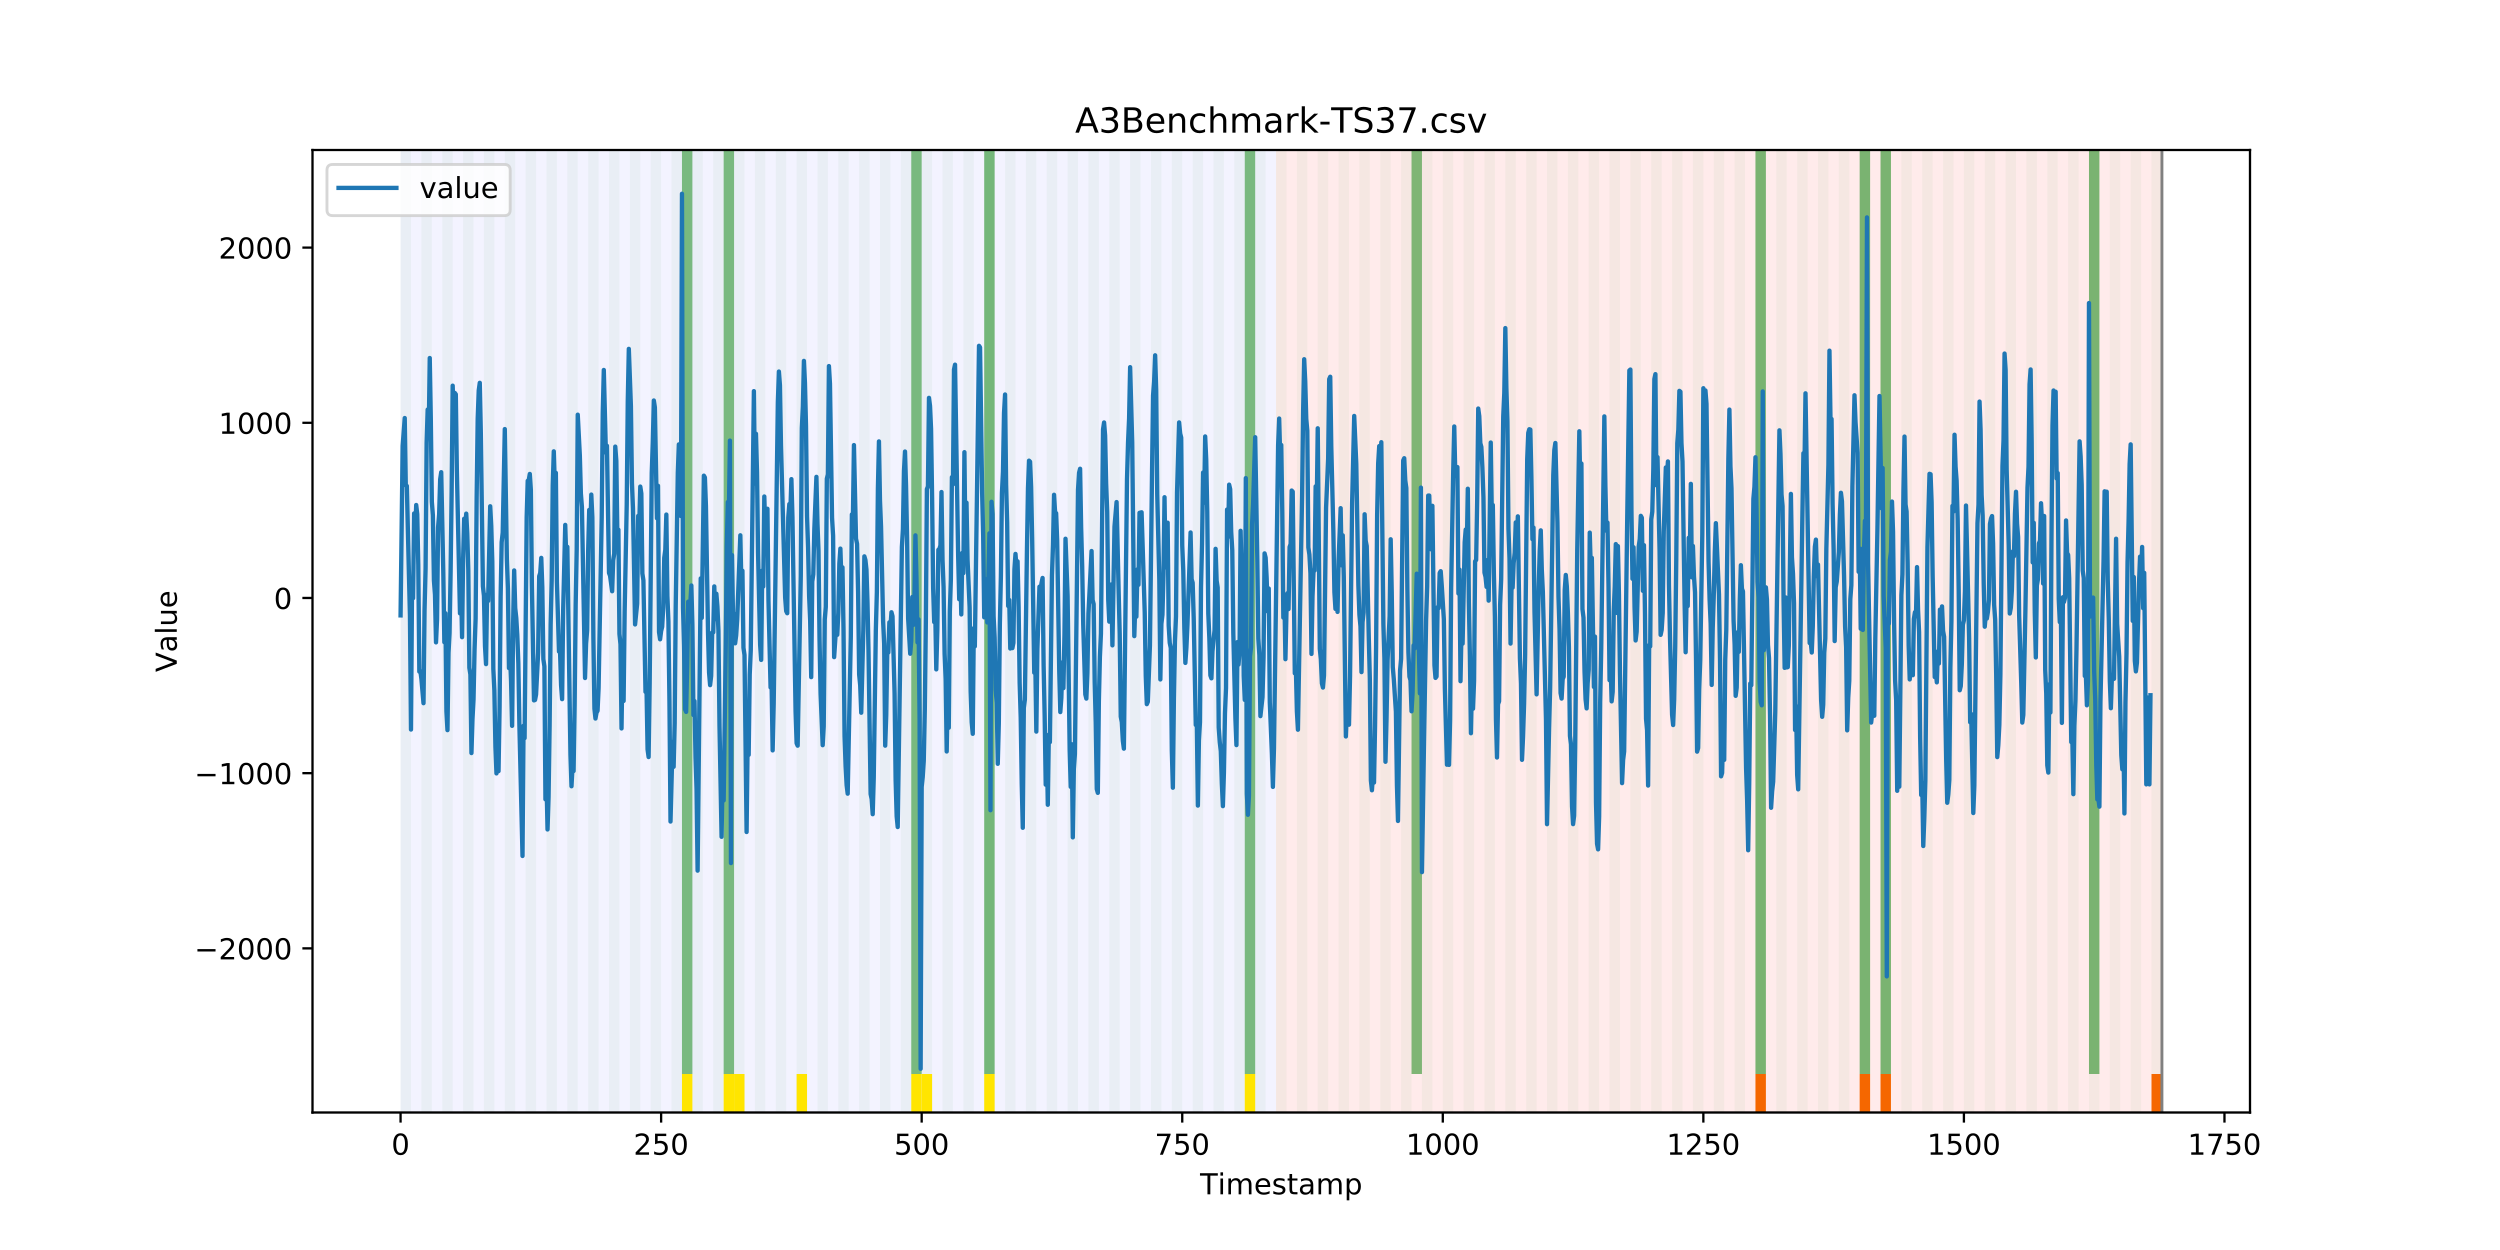 <?xml version="1.0" encoding="utf-8" standalone="no"?>
<!DOCTYPE svg PUBLIC "-//W3C//DTD SVG 1.1//EN"
  "http://www.w3.org/Graphics/SVG/1.1/DTD/svg11.dtd">
<!-- Created with matplotlib (https://matplotlib.org/) -->
<svg height="432pt" version="1.1" viewBox="0 0 864 432" width="864pt" xmlns="http://www.w3.org/2000/svg" xmlns:xlink="http://www.w3.org/1999/xlink">
 <defs>
  <style type="text/css">
*{stroke-linecap:butt;stroke-linejoin:round;}
  </style>
 </defs>
 <g id="figure_1">
  <g id="patch_1">
   <path d="M 0 432 
L 864 432 
L 864 0 
L 0 0 
z
" style="fill:#ffffff;"/>
  </g>
  <g id="axes_1">
   <g id="patch_2">
    <path d="M 108 384.48 
L 777.6 384.48 
L 777.6 51.84 
L 108 51.84 
z
" style="fill:#ffffff;"/>
   </g>
   <g id="patch_3">
    <path clip-path="url(#pd3a1dbe521)" d="M 138.436 384.48 
L 138.436 51.84 
L 440.999 51.84 
L 440.999 384.48 
z
" style="fill:#0000ff;opacity:0.05;"/>
   </g>
   <g id="patch_4">
    <path clip-path="url(#pd3a1dbe521)" d="M 440.999 384.48 
L 440.999 51.84 
L 747.164 51.84 
L 747.164 384.48 
z
" style="fill:#ff0000;opacity:0.08;"/>
   </g>
   <g id="patch_5">
    <path clip-path="url(#pd3a1dbe521)" d="M 138.436 384.48 
L 138.436 51.84 
L 142.038 51.84 
L 142.038 384.48 
z
" style="fill:#008000;opacity:0.04;"/>
   </g>
   <g id="patch_6">
    <path clip-path="url(#pd3a1dbe521)" d="M 145.64 384.48 
L 145.64 51.84 
L 149.242 51.84 
L 149.242 384.48 
z
" style="fill:#008000;opacity:0.04;"/>
   </g>
   <g id="patch_7">
    <path clip-path="url(#pd3a1dbe521)" d="M 152.844 384.48 
L 152.844 51.84 
L 156.446 51.84 
L 156.446 384.48 
z
" style="fill:#008000;opacity:0.04;"/>
   </g>
   <g id="patch_8">
    <path clip-path="url(#pd3a1dbe521)" d="M 160.048 384.48 
L 160.048 51.84 
L 163.65 51.84 
L 163.65 384.48 
z
" style="fill:#008000;opacity:0.04;"/>
   </g>
   <g id="patch_9">
    <path clip-path="url(#pd3a1dbe521)" d="M 167.252 384.48 
L 167.252 51.84 
L 170.854 51.84 
L 170.854 384.48 
z
" style="fill:#008000;opacity:0.04;"/>
   </g>
   <g id="patch_10">
    <path clip-path="url(#pd3a1dbe521)" d="M 174.456 384.48 
L 174.456 51.84 
L 178.058 51.84 
L 178.058 384.48 
z
" style="fill:#008000;opacity:0.04;"/>
   </g>
   <g id="patch_11">
    <path clip-path="url(#pd3a1dbe521)" d="M 181.66 384.48 
L 181.66 51.84 
L 185.262 51.84 
L 185.262 384.48 
z
" style="fill:#008000;opacity:0.04;"/>
   </g>
   <g id="patch_12">
    <path clip-path="url(#pd3a1dbe521)" d="M 188.863 384.48 
L 188.863 51.84 
L 192.465 51.84 
L 192.465 384.48 
z
" style="fill:#008000;opacity:0.04;"/>
   </g>
   <g id="patch_13">
    <path clip-path="url(#pd3a1dbe521)" d="M 196.067 384.48 
L 196.067 51.84 
L 199.669 51.84 
L 199.669 384.48 
z
" style="fill:#008000;opacity:0.04;"/>
   </g>
   <g id="patch_14">
    <path clip-path="url(#pd3a1dbe521)" d="M 203.271 384.48 
L 203.271 51.84 
L 206.873 51.84 
L 206.873 384.48 
z
" style="fill:#008000;opacity:0.04;"/>
   </g>
   <g id="patch_15">
    <path clip-path="url(#pd3a1dbe521)" d="M 210.475 384.48 
L 210.475 51.84 
L 214.077 51.84 
L 214.077 384.48 
z
" style="fill:#008000;opacity:0.04;"/>
   </g>
   <g id="patch_16">
    <path clip-path="url(#pd3a1dbe521)" d="M 217.679 384.48 
L 217.679 51.84 
L 221.281 51.84 
L 221.281 384.48 
z
" style="fill:#008000;opacity:0.04;"/>
   </g>
   <g id="patch_17">
    <path clip-path="url(#pd3a1dbe521)" d="M 224.883 384.48 
L 224.883 51.84 
L 228.485 51.84 
L 228.485 384.48 
z
" style="fill:#008000;opacity:0.04;"/>
   </g>
   <g id="patch_18">
    <path clip-path="url(#pd3a1dbe521)" d="M 232.087 384.48 
L 232.087 51.84 
L 235.689 51.84 
L 235.689 384.48 
z
" style="fill:#008000;opacity:0.04;"/>
   </g>
   <g id="patch_19">
    <path clip-path="url(#pd3a1dbe521)" d="M 235.689 371.174 
L 235.689 51.84 
L 239.291 51.84 
L 239.291 371.174 
z
" style="fill:#008000;opacity:0.5;"/>
   </g>
   <g id="patch_20">
    <path clip-path="url(#pd3a1dbe521)" d="M 235.689 384.48 
L 235.689 371.174 
L 239.291 371.174 
L 239.291 384.48 
z
" style="fill:#ffe500;"/>
   </g>
   <g id="patch_21">
    <path clip-path="url(#pd3a1dbe521)" d="M 239.291 384.48 
L 239.291 51.84 
L 242.893 51.84 
L 242.893 384.48 
z
" style="fill:#008000;opacity:0.04;"/>
   </g>
   <g id="patch_22">
    <path clip-path="url(#pd3a1dbe521)" d="M 246.494 384.48 
L 246.494 51.84 
L 250.096 51.84 
L 250.096 384.48 
z
" style="fill:#008000;opacity:0.04;"/>
   </g>
   <g id="patch_23">
    <path clip-path="url(#pd3a1dbe521)" d="M 250.096 371.174 
L 250.096 51.84 
L 253.698 51.84 
L 253.698 371.174 
z
" style="fill:#008000;opacity:0.5;"/>
   </g>
   <g id="patch_24">
    <path clip-path="url(#pd3a1dbe521)" d="M 250.096 384.48 
L 250.096 371.174 
L 253.698 371.174 
L 253.698 384.48 
z
" style="fill:#ffe500;"/>
   </g>
   <g id="patch_25">
    <path clip-path="url(#pd3a1dbe521)" d="M 253.698 384.48 
L 253.698 51.84 
L 257.3 51.84 
L 257.3 384.48 
z
" style="fill:#008000;opacity:0.04;"/>
   </g>
   <g id="patch_26">
    <path clip-path="url(#pd3a1dbe521)" d="M 253.698 384.48 
L 253.698 371.174 
L 257.3 371.174 
L 257.3 384.48 
z
" style="fill:#ffe500;"/>
   </g>
   <g id="patch_27">
    <path clip-path="url(#pd3a1dbe521)" d="M 260.902 384.48 
L 260.902 51.84 
L 264.504 51.84 
L 264.504 384.48 
z
" style="fill:#008000;opacity:0.04;"/>
   </g>
   <g id="patch_28">
    <path clip-path="url(#pd3a1dbe521)" d="M 268.106 384.48 
L 268.106 51.84 
L 271.708 51.84 
L 271.708 384.48 
z
" style="fill:#008000;opacity:0.04;"/>
   </g>
   <g id="patch_29">
    <path clip-path="url(#pd3a1dbe521)" d="M 275.31 384.48 
L 275.31 51.84 
L 278.912 51.84 
L 278.912 384.48 
z
" style="fill:#008000;opacity:0.04;"/>
   </g>
   <g id="patch_30">
    <path clip-path="url(#pd3a1dbe521)" d="M 275.31 384.48 
L 275.31 371.174 
L 278.912 371.174 
L 278.912 384.48 
z
" style="fill:#ffe500;"/>
   </g>
   <g id="patch_31">
    <path clip-path="url(#pd3a1dbe521)" d="M 282.514 384.48 
L 282.514 51.84 
L 286.116 51.84 
L 286.116 384.48 
z
" style="fill:#008000;opacity:0.04;"/>
   </g>
   <g id="patch_32">
    <path clip-path="url(#pd3a1dbe521)" d="M 289.718 384.48 
L 289.718 51.84 
L 293.32 51.84 
L 293.32 384.48 
z
" style="fill:#008000;opacity:0.04;"/>
   </g>
   <g id="patch_33">
    <path clip-path="url(#pd3a1dbe521)" d="M 296.922 384.48 
L 296.922 51.84 
L 300.524 51.84 
L 300.524 384.48 
z
" style="fill:#008000;opacity:0.04;"/>
   </g>
   <g id="patch_34">
    <path clip-path="url(#pd3a1dbe521)" d="M 304.125 384.48 
L 304.125 51.84 
L 307.727 51.84 
L 307.727 384.48 
z
" style="fill:#008000;opacity:0.04;"/>
   </g>
   <g id="patch_35">
    <path clip-path="url(#pd3a1dbe521)" d="M 606.688 384.48 
L 606.688 371.174 
L 610.29 371.174 
L 610.29 384.48 
z
" style="fill:#ff6600;"/>
   </g>
   <g id="patch_36">
    <path clip-path="url(#pd3a1dbe521)" d="M 311.329 384.48 
L 311.329 51.84 
L 314.931 51.84 
L 314.931 384.48 
z
" style="fill:#008000;opacity:0.04;"/>
   </g>
   <g id="patch_37">
    <path clip-path="url(#pd3a1dbe521)" d="M 314.931 371.174 
L 314.931 51.84 
L 318.533 51.84 
L 318.533 371.174 
z
" style="fill:#008000;opacity:0.5;"/>
   </g>
   <g id="patch_38">
    <path clip-path="url(#pd3a1dbe521)" d="M 314.931 384.48 
L 314.931 371.174 
L 318.533 371.174 
L 318.533 384.48 
z
" style="fill:#ffe500;"/>
   </g>
   <g id="patch_39">
    <path clip-path="url(#pd3a1dbe521)" d="M 318.533 384.48 
L 318.533 51.84 
L 322.135 51.84 
L 322.135 384.48 
z
" style="fill:#008000;opacity:0.04;"/>
   </g>
   <g id="patch_40">
    <path clip-path="url(#pd3a1dbe521)" d="M 318.533 384.48 
L 318.533 371.174 
L 322.135 371.174 
L 322.135 384.48 
z
" style="fill:#ffe500;"/>
   </g>
   <g id="patch_41">
    <path clip-path="url(#pd3a1dbe521)" d="M 325.737 384.48 
L 325.737 51.84 
L 329.339 51.84 
L 329.339 384.48 
z
" style="fill:#008000;opacity:0.04;"/>
   </g>
   <g id="patch_42">
    <path clip-path="url(#pd3a1dbe521)" d="M 332.941 384.48 
L 332.941 51.84 
L 336.543 51.84 
L 336.543 384.48 
z
" style="fill:#008000;opacity:0.04;"/>
   </g>
   <g id="patch_43">
    <path clip-path="url(#pd3a1dbe521)" d="M 340.145 384.48 
L 340.145 51.84 
L 343.747 51.84 
L 343.747 384.48 
z
" style="fill:#008000;opacity:0.04;"/>
   </g>
   <g id="patch_44">
    <path clip-path="url(#pd3a1dbe521)" d="M 340.145 371.174 
L 340.145 51.84 
L 343.747 51.84 
L 343.747 371.174 
z
" style="fill:#008000;opacity:0.5;"/>
   </g>
   <g id="patch_45">
    <path clip-path="url(#pd3a1dbe521)" d="M 340.145 384.48 
L 340.145 371.174 
L 343.747 371.174 
L 343.747 384.48 
z
" style="fill:#ffe500;"/>
   </g>
   <g id="patch_46">
    <path clip-path="url(#pd3a1dbe521)" d="M 642.707 384.48 
L 642.707 371.174 
L 646.309 371.174 
L 646.309 384.48 
z
" style="fill:#ff6600;"/>
   </g>
   <g id="patch_47">
    <path clip-path="url(#pd3a1dbe521)" d="M 347.349 384.48 
L 347.349 51.84 
L 350.951 51.84 
L 350.951 384.48 
z
" style="fill:#008000;opacity:0.04;"/>
   </g>
   <g id="patch_48">
    <path clip-path="url(#pd3a1dbe521)" d="M 649.911 384.48 
L 649.911 371.174 
L 653.513 371.174 
L 653.513 384.48 
z
" style="fill:#ff6600;"/>
   </g>
   <g id="patch_49">
    <path clip-path="url(#pd3a1dbe521)" d="M 354.553 384.48 
L 354.553 51.84 
L 358.154 51.84 
L 358.154 384.48 
z
" style="fill:#008000;opacity:0.04;"/>
   </g>
   <g id="patch_50">
    <path clip-path="url(#pd3a1dbe521)" d="M 361.756 384.48 
L 361.756 51.84 
L 365.358 51.84 
L 365.358 384.48 
z
" style="fill:#008000;opacity:0.04;"/>
   </g>
   <g id="patch_51">
    <path clip-path="url(#pd3a1dbe521)" d="M 368.96 384.48 
L 368.96 51.84 
L 372.562 51.84 
L 372.562 384.48 
z
" style="fill:#008000;opacity:0.04;"/>
   </g>
   <g id="patch_52">
    <path clip-path="url(#pd3a1dbe521)" d="M 376.164 384.48 
L 376.164 51.84 
L 379.766 51.84 
L 379.766 384.48 
z
" style="fill:#008000;opacity:0.04;"/>
   </g>
   <g id="patch_53">
    <path clip-path="url(#pd3a1dbe521)" d="M 383.368 384.48 
L 383.368 51.84 
L 386.97 51.84 
L 386.97 384.48 
z
" style="fill:#008000;opacity:0.04;"/>
   </g>
   <g id="patch_54">
    <path clip-path="url(#pd3a1dbe521)" d="M 390.572 384.48 
L 390.572 51.84 
L 394.174 51.84 
L 394.174 384.48 
z
" style="fill:#008000;opacity:0.04;"/>
   </g>
   <g id="patch_55">
    <path clip-path="url(#pd3a1dbe521)" d="M 397.776 384.48 
L 397.776 51.84 
L 401.378 51.84 
L 401.378 384.48 
z
" style="fill:#008000;opacity:0.04;"/>
   </g>
   <g id="patch_56">
    <path clip-path="url(#pd3a1dbe521)" d="M 404.98 384.48 
L 404.98 51.84 
L 408.582 51.84 
L 408.582 384.48 
z
" style="fill:#008000;opacity:0.04;"/>
   </g>
   <g id="patch_57">
    <path clip-path="url(#pd3a1dbe521)" d="M 412.184 384.48 
L 412.184 51.84 
L 415.785 51.84 
L 415.785 384.48 
z
" style="fill:#008000;opacity:0.04;"/>
   </g>
   <g id="patch_58">
    <path clip-path="url(#pd3a1dbe521)" d="M 419.387 384.48 
L 419.387 51.84 
L 422.989 51.84 
L 422.989 384.48 
z
" style="fill:#008000;opacity:0.04;"/>
   </g>
   <g id="patch_59">
    <path clip-path="url(#pd3a1dbe521)" d="M 426.591 384.48 
L 426.591 51.84 
L 430.193 51.84 
L 430.193 384.48 
z
" style="fill:#008000;opacity:0.04;"/>
   </g>
   <g id="patch_60">
    <path clip-path="url(#pd3a1dbe521)" d="M 430.193 371.174 
L 430.193 51.84 
L 433.795 51.84 
L 433.795 371.174 
z
" style="fill:#008000;opacity:0.5;"/>
   </g>
   <g id="patch_61">
    <path clip-path="url(#pd3a1dbe521)" d="M 430.193 384.48 
L 430.193 371.174 
L 433.795 371.174 
L 433.795 384.48 
z
" style="fill:#ffe500;"/>
   </g>
   <g id="patch_62">
    <path clip-path="url(#pd3a1dbe521)" d="M 433.795 384.48 
L 433.795 51.84 
L 437.397 51.84 
L 437.397 384.48 
z
" style="fill:#008000;opacity:0.04;"/>
   </g>
   <g id="patch_63">
    <path clip-path="url(#pd3a1dbe521)" d="M 440.999 384.48 
L 440.999 51.84 
L 444.601 51.84 
L 444.601 384.48 
z
" style="fill:#008000;opacity:0.04;"/>
   </g>
   <g id="patch_64">
    <path clip-path="url(#pd3a1dbe521)" d="M 743.562 384.48 
L 743.562 371.174 
L 747.164 371.174 
L 747.164 384.48 
z
" style="fill:#ff6600;"/>
   </g>
   <g id="patch_65">
    <path clip-path="url(#pd3a1dbe521)" d="M 448.203 384.48 
L 448.203 51.84 
L 451.805 51.84 
L 451.805 384.48 
z
" style="fill:#008000;opacity:0.04;"/>
   </g>
   <g id="patch_66">
    <path clip-path="url(#pd3a1dbe521)" d="M 455.407 384.48 
L 455.407 51.84 
L 459.009 51.84 
L 459.009 384.48 
z
" style="fill:#008000;opacity:0.04;"/>
   </g>
   <g id="patch_67">
    <path clip-path="url(#pd3a1dbe521)" d="M 462.611 384.48 
L 462.611 51.84 
L 466.213 51.84 
L 466.213 384.48 
z
" style="fill:#008000;opacity:0.04;"/>
   </g>
   <g id="patch_68">
    <path clip-path="url(#pd3a1dbe521)" d="M 469.815 384.48 
L 469.815 51.84 
L 473.416 51.84 
L 473.416 384.48 
z
" style="fill:#008000;opacity:0.04;"/>
   </g>
   <g id="patch_69">
    <path clip-path="url(#pd3a1dbe521)" d="M 477.018 384.48 
L 477.018 51.84 
L 480.62 51.84 
L 480.62 384.48 
z
" style="fill:#008000;opacity:0.04;"/>
   </g>
   <g id="patch_70">
    <path clip-path="url(#pd3a1dbe521)" d="M 484.222 384.48 
L 484.222 51.84 
L 487.824 51.84 
L 487.824 384.48 
z
" style="fill:#008000;opacity:0.04;"/>
   </g>
   <g id="patch_71">
    <path clip-path="url(#pd3a1dbe521)" d="M 487.824 371.174 
L 487.824 51.84 
L 491.426 51.84 
L 491.426 371.174 
z
" style="fill:#008000;opacity:0.5;"/>
   </g>
   <g id="patch_72">
    <path clip-path="url(#pd3a1dbe521)" d="M 491.426 384.48 
L 491.426 51.84 
L 495.028 51.84 
L 495.028 384.48 
z
" style="fill:#008000;opacity:0.04;"/>
   </g>
   <g id="patch_73">
    <path clip-path="url(#pd3a1dbe521)" d="M 498.63 384.48 
L 498.63 51.84 
L 502.232 51.84 
L 502.232 384.48 
z
" style="fill:#008000;opacity:0.04;"/>
   </g>
   <g id="patch_74">
    <path clip-path="url(#pd3a1dbe521)" d="M 505.834 384.48 
L 505.834 51.84 
L 509.436 51.84 
L 509.436 384.48 
z
" style="fill:#008000;opacity:0.04;"/>
   </g>
   <g id="patch_75">
    <path clip-path="url(#pd3a1dbe521)" d="M 513.038 384.48 
L 513.038 51.84 
L 516.64 51.84 
L 516.64 384.48 
z
" style="fill:#008000;opacity:0.04;"/>
   </g>
   <g id="patch_76">
    <path clip-path="url(#pd3a1dbe521)" d="M 520.242 384.48 
L 520.242 51.84 
L 523.844 51.84 
L 523.844 384.48 
z
" style="fill:#008000;opacity:0.04;"/>
   </g>
   <g id="patch_77">
    <path clip-path="url(#pd3a1dbe521)" d="M 527.446 384.48 
L 527.446 51.84 
L 531.047 51.84 
L 531.047 384.48 
z
" style="fill:#008000;opacity:0.04;"/>
   </g>
   <g id="patch_78">
    <path clip-path="url(#pd3a1dbe521)" d="M 534.649 384.48 
L 534.649 51.84 
L 538.251 51.84 
L 538.251 384.48 
z
" style="fill:#008000;opacity:0.04;"/>
   </g>
   <g id="patch_79">
    <path clip-path="url(#pd3a1dbe521)" d="M 541.853 384.48 
L 541.853 51.84 
L 545.455 51.84 
L 545.455 384.48 
z
" style="fill:#008000;opacity:0.04;"/>
   </g>
   <g id="patch_80">
    <path clip-path="url(#pd3a1dbe521)" d="M 549.057 384.48 
L 549.057 51.84 
L 552.659 51.84 
L 552.659 384.48 
z
" style="fill:#008000;opacity:0.04;"/>
   </g>
   <g id="patch_81">
    <path clip-path="url(#pd3a1dbe521)" d="M 556.261 384.48 
L 556.261 51.84 
L 559.863 51.84 
L 559.863 384.48 
z
" style="fill:#008000;opacity:0.04;"/>
   </g>
   <g id="patch_82">
    <path clip-path="url(#pd3a1dbe521)" d="M 563.465 384.48 
L 563.465 51.84 
L 567.067 51.84 
L 567.067 384.48 
z
" style="fill:#008000;opacity:0.04;"/>
   </g>
   <g id="patch_83">
    <path clip-path="url(#pd3a1dbe521)" d="M 570.669 384.48 
L 570.669 51.84 
L 574.271 51.84 
L 574.271 384.48 
z
" style="fill:#008000;opacity:0.04;"/>
   </g>
   <g id="patch_84">
    <path clip-path="url(#pd3a1dbe521)" d="M 577.873 384.48 
L 577.873 51.84 
L 581.475 51.84 
L 581.475 384.48 
z
" style="fill:#008000;opacity:0.04;"/>
   </g>
   <g id="patch_85">
    <path clip-path="url(#pd3a1dbe521)" d="M 585.076 384.48 
L 585.076 51.84 
L 588.678 51.84 
L 588.678 384.48 
z
" style="fill:#008000;opacity:0.04;"/>
   </g>
   <g id="patch_86">
    <path clip-path="url(#pd3a1dbe521)" d="M 592.28 384.48 
L 592.28 51.84 
L 595.882 51.84 
L 595.882 384.48 
z
" style="fill:#008000;opacity:0.04;"/>
   </g>
   <g id="patch_87">
    <path clip-path="url(#pd3a1dbe521)" d="M 599.484 384.48 
L 599.484 51.84 
L 603.086 51.84 
L 603.086 384.48 
z
" style="fill:#008000;opacity:0.04;"/>
   </g>
   <g id="patch_88">
    <path clip-path="url(#pd3a1dbe521)" d="M 606.688 384.48 
L 606.688 51.84 
L 610.29 51.84 
L 610.29 384.48 
z
" style="fill:#008000;opacity:0.04;"/>
   </g>
   <g id="patch_89">
    <path clip-path="url(#pd3a1dbe521)" d="M 606.688 371.174 
L 606.688 51.84 
L 610.29 51.84 
L 610.29 371.174 
z
" style="fill:#008000;opacity:0.5;"/>
   </g>
   <g id="patch_90">
    <path clip-path="url(#pd3a1dbe521)" d="M 613.892 384.48 
L 613.892 51.84 
L 617.494 51.84 
L 617.494 384.48 
z
" style="fill:#008000;opacity:0.04;"/>
   </g>
   <g id="patch_91">
    <path clip-path="url(#pd3a1dbe521)" d="M 621.096 384.48 
L 621.096 51.84 
L 624.698 51.84 
L 624.698 384.48 
z
" style="fill:#008000;opacity:0.04;"/>
   </g>
   <g id="patch_92">
    <path clip-path="url(#pd3a1dbe521)" d="M 628.3 384.48 
L 628.3 51.84 
L 631.902 51.84 
L 631.902 384.48 
z
" style="fill:#008000;opacity:0.04;"/>
   </g>
   <g id="patch_93">
    <path clip-path="url(#pd3a1dbe521)" d="M 635.504 384.48 
L 635.504 51.84 
L 639.106 51.84 
L 639.106 384.48 
z
" style="fill:#008000;opacity:0.04;"/>
   </g>
   <g id="patch_94">
    <path clip-path="url(#pd3a1dbe521)" d="M 642.707 384.48 
L 642.707 51.84 
L 646.309 51.84 
L 646.309 384.48 
z
" style="fill:#008000;opacity:0.04;"/>
   </g>
   <g id="patch_95">
    <path clip-path="url(#pd3a1dbe521)" d="M 642.707 371.174 
L 642.707 51.84 
L 646.309 51.84 
L 646.309 371.174 
z
" style="fill:#008000;opacity:0.5;"/>
   </g>
   <g id="patch_96">
    <path clip-path="url(#pd3a1dbe521)" d="M 649.911 384.48 
L 649.911 51.84 
L 653.513 51.84 
L 653.513 384.48 
z
" style="fill:#008000;opacity:0.04;"/>
   </g>
   <g id="patch_97">
    <path clip-path="url(#pd3a1dbe521)" d="M 649.911 371.174 
L 649.911 51.84 
L 653.513 51.84 
L 653.513 371.174 
z
" style="fill:#008000;opacity:0.5;"/>
   </g>
   <g id="patch_98">
    <path clip-path="url(#pd3a1dbe521)" d="M 657.115 384.48 
L 657.115 51.84 
L 660.717 51.84 
L 660.717 384.48 
z
" style="fill:#008000;opacity:0.04;"/>
   </g>
   <g id="patch_99">
    <path clip-path="url(#pd3a1dbe521)" d="M 664.319 384.48 
L 664.319 51.84 
L 667.921 51.84 
L 667.921 384.48 
z
" style="fill:#008000;opacity:0.04;"/>
   </g>
   <g id="patch_100">
    <path clip-path="url(#pd3a1dbe521)" d="M 671.523 384.48 
L 671.523 51.84 
L 675.125 51.84 
L 675.125 384.48 
z
" style="fill:#008000;opacity:0.04;"/>
   </g>
   <g id="patch_101">
    <path clip-path="url(#pd3a1dbe521)" d="M 678.727 384.48 
L 678.727 51.84 
L 682.329 51.84 
L 682.329 384.48 
z
" style="fill:#008000;opacity:0.04;"/>
   </g>
   <g id="patch_102">
    <path clip-path="url(#pd3a1dbe521)" d="M 685.931 384.48 
L 685.931 51.84 
L 689.533 51.84 
L 689.533 384.48 
z
" style="fill:#008000;opacity:0.04;"/>
   </g>
   <g id="patch_103">
    <path clip-path="url(#pd3a1dbe521)" d="M 693.135 384.48 
L 693.135 51.84 
L 696.737 51.84 
L 696.737 384.48 
z
" style="fill:#008000;opacity:0.04;"/>
   </g>
   <g id="patch_104">
    <path clip-path="url(#pd3a1dbe521)" d="M 700.338 384.48 
L 700.338 51.84 
L 703.94 51.84 
L 703.94 384.48 
z
" style="fill:#008000;opacity:0.04;"/>
   </g>
   <g id="patch_105">
    <path clip-path="url(#pd3a1dbe521)" d="M 707.542 384.48 
L 707.542 51.84 
L 711.144 51.84 
L 711.144 384.48 
z
" style="fill:#008000;opacity:0.04;"/>
   </g>
   <g id="patch_106">
    <path clip-path="url(#pd3a1dbe521)" d="M 714.746 384.48 
L 714.746 51.84 
L 718.348 51.84 
L 718.348 384.48 
z
" style="fill:#008000;opacity:0.04;"/>
   </g>
   <g id="patch_107">
    <path clip-path="url(#pd3a1dbe521)" d="M 721.95 384.48 
L 721.95 51.84 
L 725.552 51.84 
L 725.552 384.48 
z
" style="fill:#008000;opacity:0.04;"/>
   </g>
   <g id="patch_108">
    <path clip-path="url(#pd3a1dbe521)" d="M 721.95 371.174 
L 721.95 51.84 
L 725.552 51.84 
L 725.552 371.174 
z
" style="fill:#008000;opacity:0.5;"/>
   </g>
   <g id="patch_109">
    <path clip-path="url(#pd3a1dbe521)" d="M 729.154 384.48 
L 729.154 51.84 
L 732.756 51.84 
L 732.756 384.48 
z
" style="fill:#008000;opacity:0.04;"/>
   </g>
   <g id="patch_110">
    <path clip-path="url(#pd3a1dbe521)" d="M 736.358 384.48 
L 736.358 51.84 
L 739.96 51.84 
L 739.96 384.48 
z
" style="fill:#008000;opacity:0.04;"/>
   </g>
   <g id="patch_111">
    <path clip-path="url(#pd3a1dbe521)" d="M 743.562 384.48 
L 743.562 51.84 
L 747.164 51.84 
L 747.164 384.48 
z
" style="fill:#008000;opacity:0.04;"/>
   </g>
   <g id="matplotlib.axis_1">
    <g id="xtick_1">
     <g id="line2d_1">
      <defs>
       <path d="M 0 0 
L 0 3.5 
" id="m000b4615ab" style="stroke:#000000;stroke-width:0.8;"/>
      </defs>
      <g>
       <use style="stroke:#000000;stroke-width:0.8;" x="138.436" xlink:href="#m000b4615ab" y="384.48"/>
      </g>
     </g>
     <g id="text_1">
      <!-- 0 -->
      <defs>
       <path d="M 31.781 66.406 
Q 24.172 66.406 20.328 58.906 
Q 16.5 51.422 16.5 36.375 
Q 16.5 21.391 20.328 13.891 
Q 24.172 6.391 31.781 6.391 
Q 39.453 6.391 43.281 13.891 
Q 47.125 21.391 47.125 36.375 
Q 47.125 51.422 43.281 58.906 
Q 39.453 66.406 31.781 66.406 
z
M 31.781 74.219 
Q 44.047 74.219 50.516 64.516 
Q 56.984 54.828 56.984 36.375 
Q 56.984 17.969 50.516 8.266 
Q 44.047 -1.422 31.781 -1.422 
Q 19.531 -1.422 13.062 8.266 
Q 6.594 17.969 6.594 36.375 
Q 6.594 54.828 13.062 64.516 
Q 19.531 74.219 31.781 74.219 
z
" id="DejaVuSans-48"/>
      </defs>
      <g transform="translate(135.255 399.078)scale(0.1 -0.1)">
       <use xlink:href="#DejaVuSans-48"/>
      </g>
     </g>
    </g>
    <g id="xtick_2">
     <g id="line2d_2">
      <g>
       <use style="stroke:#000000;stroke-width:0.8;" x="228.485" xlink:href="#m000b4615ab" y="384.48"/>
      </g>
     </g>
     <g id="text_2">
      <!-- 250 -->
      <defs>
       <path d="M 19.188 8.297 
L 53.609 8.297 
L 53.609 0 
L 7.328 0 
L 7.328 8.297 
Q 12.938 14.109 22.625 23.891 
Q 32.328 33.688 34.812 36.531 
Q 39.547 41.844 41.422 45.531 
Q 43.312 49.219 43.312 52.781 
Q 43.312 58.594 39.234 62.25 
Q 35.156 65.922 28.609 65.922 
Q 23.969 65.922 18.812 64.312 
Q 13.672 62.703 7.812 59.422 
L 7.812 69.391 
Q 13.766 71.781 18.938 73 
Q 24.125 74.219 28.422 74.219 
Q 39.75 74.219 46.484 68.547 
Q 53.219 62.891 53.219 53.422 
Q 53.219 48.922 51.531 44.891 
Q 49.859 40.875 45.406 35.406 
Q 44.188 33.984 37.641 27.219 
Q 31.109 20.453 19.188 8.297 
z
" id="DejaVuSans-50"/>
       <path d="M 10.797 72.906 
L 49.516 72.906 
L 49.516 64.594 
L 19.828 64.594 
L 19.828 46.734 
Q 21.969 47.469 24.109 47.828 
Q 26.266 48.188 28.422 48.188 
Q 40.625 48.188 47.75 41.5 
Q 54.891 34.812 54.891 23.391 
Q 54.891 11.625 47.562 5.094 
Q 40.234 -1.422 26.906 -1.422 
Q 22.312 -1.422 17.547 -0.641 
Q 12.797 0.141 7.719 1.703 
L 7.719 11.625 
Q 12.109 9.234 16.797 8.062 
Q 21.484 6.891 26.703 6.891 
Q 35.156 6.891 40.078 11.328 
Q 45.016 15.766 45.016 23.391 
Q 45.016 31 40.078 35.438 
Q 35.156 39.891 26.703 39.891 
Q 22.75 39.891 18.812 39.016 
Q 14.891 38.141 10.797 36.281 
z
" id="DejaVuSans-53"/>
      </defs>
      <g transform="translate(218.941 399.078)scale(0.1 -0.1)">
       <use xlink:href="#DejaVuSans-50"/>
       <use x="63.623" xlink:href="#DejaVuSans-53"/>
       <use x="127.246" xlink:href="#DejaVuSans-48"/>
      </g>
     </g>
    </g>
    <g id="xtick_3">
     <g id="line2d_3">
      <g>
       <use style="stroke:#000000;stroke-width:0.8;" x="318.533" xlink:href="#m000b4615ab" y="384.48"/>
      </g>
     </g>
     <g id="text_3">
      <!-- 500 -->
      <g transform="translate(308.989 399.078)scale(0.1 -0.1)">
       <use xlink:href="#DejaVuSans-53"/>
       <use x="63.623" xlink:href="#DejaVuSans-48"/>
       <use x="127.246" xlink:href="#DejaVuSans-48"/>
      </g>
     </g>
    </g>
    <g id="xtick_4">
     <g id="line2d_4">
      <g>
       <use style="stroke:#000000;stroke-width:0.8;" x="408.582" xlink:href="#m000b4615ab" y="384.48"/>
      </g>
     </g>
     <g id="text_4">
      <!-- 750 -->
      <defs>
       <path d="M 8.203 72.906 
L 55.078 72.906 
L 55.078 68.703 
L 28.609 0 
L 18.312 0 
L 43.219 64.594 
L 8.203 64.594 
z
" id="DejaVuSans-55"/>
      </defs>
      <g transform="translate(399.038 399.078)scale(0.1 -0.1)">
       <use xlink:href="#DejaVuSans-55"/>
       <use x="63.623" xlink:href="#DejaVuSans-53"/>
       <use x="127.246" xlink:href="#DejaVuSans-48"/>
      </g>
     </g>
    </g>
    <g id="xtick_5">
     <g id="line2d_5">
      <g>
       <use style="stroke:#000000;stroke-width:0.8;" x="498.63" xlink:href="#m000b4615ab" y="384.48"/>
      </g>
     </g>
     <g id="text_5">
      <!-- 1000 -->
      <defs>
       <path d="M 12.406 8.297 
L 28.516 8.297 
L 28.516 63.922 
L 10.984 60.406 
L 10.984 69.391 
L 28.422 72.906 
L 38.281 72.906 
L 38.281 8.297 
L 54.391 8.297 
L 54.391 0 
L 12.406 0 
z
" id="DejaVuSans-49"/>
      </defs>
      <g transform="translate(485.905 399.078)scale(0.1 -0.1)">
       <use xlink:href="#DejaVuSans-49"/>
       <use x="63.623" xlink:href="#DejaVuSans-48"/>
       <use x="127.246" xlink:href="#DejaVuSans-48"/>
       <use x="190.869" xlink:href="#DejaVuSans-48"/>
      </g>
     </g>
    </g>
    <g id="xtick_6">
     <g id="line2d_6">
      <g>
       <use style="stroke:#000000;stroke-width:0.8;" x="588.678" xlink:href="#m000b4615ab" y="384.48"/>
      </g>
     </g>
     <g id="text_6">
      <!-- 1250 -->
      <g transform="translate(575.953 399.078)scale(0.1 -0.1)">
       <use xlink:href="#DejaVuSans-49"/>
       <use x="63.623" xlink:href="#DejaVuSans-50"/>
       <use x="127.246" xlink:href="#DejaVuSans-53"/>
       <use x="190.869" xlink:href="#DejaVuSans-48"/>
      </g>
     </g>
    </g>
    <g id="xtick_7">
     <g id="line2d_7">
      <g>
       <use style="stroke:#000000;stroke-width:0.8;" x="678.727" xlink:href="#m000b4615ab" y="384.48"/>
      </g>
     </g>
     <g id="text_7">
      <!-- 1500 -->
      <g transform="translate(666.002 399.078)scale(0.1 -0.1)">
       <use xlink:href="#DejaVuSans-49"/>
       <use x="63.623" xlink:href="#DejaVuSans-53"/>
       <use x="127.246" xlink:href="#DejaVuSans-48"/>
       <use x="190.869" xlink:href="#DejaVuSans-48"/>
      </g>
     </g>
    </g>
    <g id="xtick_8">
     <g id="line2d_8">
      <g>
       <use style="stroke:#000000;stroke-width:0.8;" x="768.775" xlink:href="#m000b4615ab" y="384.48"/>
      </g>
     </g>
     <g id="text_8">
      <!-- 1750 -->
      <g transform="translate(756.05 399.078)scale(0.1 -0.1)">
       <use xlink:href="#DejaVuSans-49"/>
       <use x="63.623" xlink:href="#DejaVuSans-55"/>
       <use x="127.246" xlink:href="#DejaVuSans-53"/>
       <use x="190.869" xlink:href="#DejaVuSans-48"/>
      </g>
     </g>
    </g>
    <g id="text_9">
     <!-- Timestamp -->
     <defs>
      <path d="M -0.297 72.906 
L 61.375 72.906 
L 61.375 64.594 
L 35.5 64.594 
L 35.5 0 
L 25.594 0 
L 25.594 64.594 
L -0.297 64.594 
z
" id="DejaVuSans-84"/>
      <path d="M 9.422 54.688 
L 18.406 54.688 
L 18.406 0 
L 9.422 0 
z
M 9.422 75.984 
L 18.406 75.984 
L 18.406 64.594 
L 9.422 64.594 
z
" id="DejaVuSans-105"/>
      <path d="M 52 44.188 
Q 55.375 50.25 60.062 53.125 
Q 64.75 56 71.094 56 
Q 79.641 56 84.281 50.016 
Q 88.922 44.047 88.922 33.016 
L 88.922 0 
L 79.891 0 
L 79.891 32.719 
Q 79.891 40.578 77.094 44.375 
Q 74.312 48.188 68.609 48.188 
Q 61.625 48.188 57.562 43.547 
Q 53.516 38.922 53.516 30.906 
L 53.516 0 
L 44.484 0 
L 44.484 32.719 
Q 44.484 40.625 41.703 44.406 
Q 38.922 48.188 33.109 48.188 
Q 26.219 48.188 22.156 43.531 
Q 18.109 38.875 18.109 30.906 
L 18.109 0 
L 9.078 0 
L 9.078 54.688 
L 18.109 54.688 
L 18.109 46.188 
Q 21.188 51.219 25.484 53.609 
Q 29.781 56 35.688 56 
Q 41.656 56 45.828 52.969 
Q 50 49.953 52 44.188 
z
" id="DejaVuSans-109"/>
      <path d="M 56.203 29.594 
L 56.203 25.203 
L 14.891 25.203 
Q 15.484 15.922 20.484 11.062 
Q 25.484 6.203 34.422 6.203 
Q 39.594 6.203 44.453 7.469 
Q 49.312 8.734 54.109 11.281 
L 54.109 2.781 
Q 49.266 0.734 44.188 -0.344 
Q 39.109 -1.422 33.891 -1.422 
Q 20.797 -1.422 13.156 6.188 
Q 5.516 13.812 5.516 26.812 
Q 5.516 40.234 12.766 48.109 
Q 20.016 56 32.328 56 
Q 43.359 56 49.781 48.891 
Q 56.203 41.797 56.203 29.594 
z
M 47.219 32.234 
Q 47.125 39.594 43.094 43.984 
Q 39.062 48.391 32.422 48.391 
Q 24.906 48.391 20.391 44.141 
Q 15.875 39.891 15.188 32.172 
z
" id="DejaVuSans-101"/>
      <path d="M 44.281 53.078 
L 44.281 44.578 
Q 40.484 46.531 36.375 47.5 
Q 32.281 48.484 27.875 48.484 
Q 21.188 48.484 17.844 46.438 
Q 14.5 44.391 14.5 40.281 
Q 14.5 37.156 16.891 35.375 
Q 19.281 33.594 26.516 31.984 
L 29.594 31.297 
Q 39.156 29.25 43.188 25.516 
Q 47.219 21.781 47.219 15.094 
Q 47.219 7.469 41.188 3.016 
Q 35.156 -1.422 24.609 -1.422 
Q 20.219 -1.422 15.453 -0.562 
Q 10.688 0.297 5.422 2 
L 5.422 11.281 
Q 10.406 8.688 15.234 7.391 
Q 20.062 6.109 24.812 6.109 
Q 31.156 6.109 34.562 8.281 
Q 37.984 10.453 37.984 14.406 
Q 37.984 18.062 35.516 20.016 
Q 33.062 21.969 24.703 23.781 
L 21.578 24.516 
Q 13.234 26.266 9.516 29.906 
Q 5.812 33.547 5.812 39.891 
Q 5.812 47.609 11.281 51.797 
Q 16.75 56 26.812 56 
Q 31.781 56 36.172 55.266 
Q 40.578 54.547 44.281 53.078 
z
" id="DejaVuSans-115"/>
      <path d="M 18.312 70.219 
L 18.312 54.688 
L 36.812 54.688 
L 36.812 47.703 
L 18.312 47.703 
L 18.312 18.016 
Q 18.312 11.328 20.141 9.422 
Q 21.969 7.516 27.594 7.516 
L 36.812 7.516 
L 36.812 0 
L 27.594 0 
Q 17.188 0 13.234 3.875 
Q 9.281 7.766 9.281 18.016 
L 9.281 47.703 
L 2.688 47.703 
L 2.688 54.688 
L 9.281 54.688 
L 9.281 70.219 
z
" id="DejaVuSans-116"/>
      <path d="M 34.281 27.484 
Q 23.391 27.484 19.188 25 
Q 14.984 22.516 14.984 16.5 
Q 14.984 11.719 18.141 8.906 
Q 21.297 6.109 26.703 6.109 
Q 34.188 6.109 38.703 11.406 
Q 43.219 16.703 43.219 25.484 
L 43.219 27.484 
z
M 52.203 31.203 
L 52.203 0 
L 43.219 0 
L 43.219 8.297 
Q 40.141 3.328 35.547 0.953 
Q 30.953 -1.422 24.312 -1.422 
Q 15.922 -1.422 10.953 3.297 
Q 6 8.016 6 15.922 
Q 6 25.141 12.172 29.828 
Q 18.359 34.516 30.609 34.516 
L 43.219 34.516 
L 43.219 35.406 
Q 43.219 41.609 39.141 45 
Q 35.062 48.391 27.688 48.391 
Q 23 48.391 18.547 47.266 
Q 14.109 46.141 10.016 43.891 
L 10.016 52.203 
Q 14.938 54.109 19.578 55.047 
Q 24.219 56 28.609 56 
Q 40.484 56 46.344 49.844 
Q 52.203 43.703 52.203 31.203 
z
" id="DejaVuSans-97"/>
      <path d="M 18.109 8.203 
L 18.109 -20.797 
L 9.078 -20.797 
L 9.078 54.688 
L 18.109 54.688 
L 18.109 46.391 
Q 20.953 51.266 25.266 53.625 
Q 29.594 56 35.594 56 
Q 45.562 56 51.781 48.094 
Q 58.016 40.188 58.016 27.297 
Q 58.016 14.406 51.781 6.484 
Q 45.562 -1.422 35.594 -1.422 
Q 29.594 -1.422 25.266 0.953 
Q 20.953 3.328 18.109 8.203 
z
M 48.688 27.297 
Q 48.688 37.203 44.609 42.844 
Q 40.531 48.484 33.406 48.484 
Q 26.266 48.484 22.188 42.844 
Q 18.109 37.203 18.109 27.297 
Q 18.109 17.391 22.188 11.75 
Q 26.266 6.109 33.406 6.109 
Q 40.531 6.109 44.609 11.75 
Q 48.688 17.391 48.688 27.297 
z
" id="DejaVuSans-112"/>
     </defs>
     <g transform="translate(414.739 412.757)scale(0.1 -0.1)">
      <use xlink:href="#DejaVuSans-84"/>
      <use x="61.037" xlink:href="#DejaVuSans-105"/>
      <use x="88.82" xlink:href="#DejaVuSans-109"/>
      <use x="186.232" xlink:href="#DejaVuSans-101"/>
      <use x="247.756" xlink:href="#DejaVuSans-115"/>
      <use x="299.855" xlink:href="#DejaVuSans-116"/>
      <use x="339.064" xlink:href="#DejaVuSans-97"/>
      <use x="400.344" xlink:href="#DejaVuSans-109"/>
      <use x="497.756" xlink:href="#DejaVuSans-112"/>
     </g>
    </g>
   </g>
   <g id="matplotlib.axis_2">
    <g id="ytick_1">
     <g id="line2d_9">
      <defs>
       <path d="M 0 0 
L -3.5 0 
" id="mf6ed748b8c" style="stroke:#000000;stroke-width:0.8;"/>
      </defs>
      <g>
       <use style="stroke:#000000;stroke-width:0.8;" x="108" xlink:href="#mf6ed748b8c" y="327.759"/>
      </g>
     </g>
     <g id="text_10">
      <!-- −2000 -->
      <defs>
       <path d="M 10.594 35.5 
L 73.188 35.5 
L 73.188 27.203 
L 10.594 27.203 
z
" id="DejaVuSans-8722"/>
      </defs>
      <g transform="translate(67.17 331.558)scale(0.1 -0.1)">
       <use xlink:href="#DejaVuSans-8722"/>
       <use x="83.789" xlink:href="#DejaVuSans-50"/>
       <use x="147.412" xlink:href="#DejaVuSans-48"/>
       <use x="211.035" xlink:href="#DejaVuSans-48"/>
       <use x="274.658" xlink:href="#DejaVuSans-48"/>
      </g>
     </g>
    </g>
    <g id="ytick_2">
     <g id="line2d_10">
      <g>
       <use style="stroke:#000000;stroke-width:0.8;" x="108" xlink:href="#mf6ed748b8c" y="267.211"/>
      </g>
     </g>
     <g id="text_11">
      <!-- −1000 -->
      <g transform="translate(67.17 271.011)scale(0.1 -0.1)">
       <use xlink:href="#DejaVuSans-8722"/>
       <use x="83.789" xlink:href="#DejaVuSans-49"/>
       <use x="147.412" xlink:href="#DejaVuSans-48"/>
       <use x="211.035" xlink:href="#DejaVuSans-48"/>
       <use x="274.658" xlink:href="#DejaVuSans-48"/>
      </g>
     </g>
    </g>
    <g id="ytick_3">
     <g id="line2d_11">
      <g>
       <use style="stroke:#000000;stroke-width:0.8;" x="108" xlink:href="#mf6ed748b8c" y="206.664"/>
      </g>
     </g>
     <g id="text_12">
      <!-- 0 -->
      <g transform="translate(94.638 210.463)scale(0.1 -0.1)">
       <use xlink:href="#DejaVuSans-48"/>
      </g>
     </g>
    </g>
    <g id="ytick_4">
     <g id="line2d_12">
      <g>
       <use style="stroke:#000000;stroke-width:0.8;" x="108" xlink:href="#mf6ed748b8c" y="146.117"/>
      </g>
     </g>
     <g id="text_13">
      <!-- 1000 -->
      <g transform="translate(75.55 149.916)scale(0.1 -0.1)">
       <use xlink:href="#DejaVuSans-49"/>
       <use x="63.623" xlink:href="#DejaVuSans-48"/>
       <use x="127.246" xlink:href="#DejaVuSans-48"/>
       <use x="190.869" xlink:href="#DejaVuSans-48"/>
      </g>
     </g>
    </g>
    <g id="ytick_5">
     <g id="line2d_13">
      <g>
       <use style="stroke:#000000;stroke-width:0.8;" x="108" xlink:href="#mf6ed748b8c" y="85.57"/>
      </g>
     </g>
     <g id="text_14">
      <!-- 2000 -->
      <g transform="translate(75.55 89.369)scale(0.1 -0.1)">
       <use xlink:href="#DejaVuSans-50"/>
       <use x="63.623" xlink:href="#DejaVuSans-48"/>
       <use x="127.246" xlink:href="#DejaVuSans-48"/>
       <use x="190.869" xlink:href="#DejaVuSans-48"/>
      </g>
     </g>
    </g>
    <g id="text_15">
     <!-- Value -->
     <defs>
      <path d="M 28.609 0 
L 0.781 72.906 
L 11.078 72.906 
L 34.188 11.531 
L 57.328 72.906 
L 67.578 72.906 
L 39.797 0 
z
" id="DejaVuSans-86"/>
      <path d="M 9.422 75.984 
L 18.406 75.984 
L 18.406 0 
L 9.422 0 
z
" id="DejaVuSans-108"/>
      <path d="M 8.5 21.578 
L 8.5 54.688 
L 17.484 54.688 
L 17.484 21.922 
Q 17.484 14.156 20.5 10.266 
Q 23.531 6.391 29.594 6.391 
Q 36.859 6.391 41.078 11.031 
Q 45.312 15.672 45.312 23.688 
L 45.312 54.688 
L 54.297 54.688 
L 54.297 0 
L 45.312 0 
L 45.312 8.406 
Q 42.047 3.422 37.719 1 
Q 33.406 -1.422 27.688 -1.422 
Q 18.266 -1.422 13.375 4.438 
Q 8.5 10.297 8.5 21.578 
z
M 31.109 56 
z
" id="DejaVuSans-117"/>
     </defs>
     <g transform="translate(61.091 232.273)rotate(-90)scale(0.1 -0.1)">
      <use xlink:href="#DejaVuSans-86"/>
      <use x="68.299" xlink:href="#DejaVuSans-97"/>
      <use x="129.578" xlink:href="#DejaVuSans-108"/>
      <use x="157.361" xlink:href="#DejaVuSans-117"/>
      <use x="220.74" xlink:href="#DejaVuSans-101"/>
     </g>
    </g>
   </g>
   <g id="line2d_14">
    <path clip-path="url(#pd3a1dbe521)" d="M 138.436 212.677 
L 139.157 154.089 
L 139.877 144.476 
L 140.237 167.714 
L 140.598 167.934 
L 141.318 198.172 
L 141.678 212.826 
L 142.038 252.132 
L 142.398 203.387 
L 142.759 206.735 
L 143.119 177.442 
L 143.479 184.67 
L 143.839 174.527 
L 144.199 177.707 
L 144.56 195.167 
L 144.92 232.113 
L 145.28 231.908 
L 145.64 234.641 
L 146.361 243.02 
L 146.721 210.946 
L 147.081 196.541 
L 147.441 153.012 
L 147.801 141.537 
L 148.162 149.82 
L 148.522 123.732 
L 148.882 144.512 
L 149.242 173.419 
L 149.602 178.038 
L 149.963 200.618 
L 150.323 205.535 
L 150.683 222.004 
L 151.043 214.05 
L 151.403 182.223 
L 151.764 177.769 
L 152.124 165.673 
L 152.484 163.188 
L 153.204 197.861 
L 153.564 221.949 
L 153.925 211.938 
L 154.285 245.85 
L 154.645 252.337 
L 155.005 225.647 
L 155.365 218.796 
L 155.726 197.801 
L 156.086 170.15 
L 156.446 133.289 
L 156.806 144.474 
L 157.166 135.785 
L 157.527 136.277 
L 157.887 162.492 
L 158.967 211.983 
L 159.328 202.501 
L 159.688 220.209 
L 160.048 193.352 
L 160.408 179.273 
L 160.768 182.841 
L 161.129 177.516 
L 161.489 184.509 
L 161.849 197.276 
L 162.209 230.785 
L 162.569 233.087 
L 162.93 260.251 
L 163.29 248.482 
L 163.65 241.707 
L 164.01 224.304 
L 164.37 213.842 
L 164.731 171.701 
L 165.091 144.701 
L 165.451 134.928 
L 165.811 132.304 
L 166.171 149.508 
L 166.892 202.605 
L 167.252 205.918 
L 167.612 223.254 
L 167.972 229.518 
L 168.332 205.526 
L 168.693 207.684 
L 169.413 174.962 
L 169.773 181.749 
L 170.133 193.97 
L 170.494 231.192 
L 170.854 238.601 
L 171.214 258.005 
L 171.574 267.291 
L 171.934 254.173 
L 172.295 266.507 
L 172.655 244.67 
L 173.015 206.239 
L 173.375 187.398 
L 173.735 184.067 
L 174.456 148.29 
L 175.176 193.322 
L 175.536 203.404 
L 175.897 230.895 
L 176.257 226.109 
L 176.617 235.242 
L 176.977 250.849 
L 177.337 215.451 
L 177.697 197.146 
L 178.058 210.17 
L 178.418 213.5 
L 178.778 219.531 
L 179.138 229.176 
L 179.498 250.447 
L 180.579 295.818 
L 180.939 250.804 
L 181.299 255.098 
L 182.02 178.655 
L 182.38 166.163 
L 182.74 165.915 
L 183.1 163.8 
L 183.461 169.257 
L 183.821 202.461 
L 184.541 242.048 
L 184.901 241.914 
L 185.262 240.039 
L 185.982 225.579 
L 186.342 199.143 
L 186.702 198.018 
L 187.063 192.805 
L 187.423 203.035 
L 187.783 227.799 
L 188.143 230.305 
L 188.503 276.25 
L 188.863 269.393 
L 189.224 286.663 
L 189.584 275.468 
L 189.944 251.114 
L 190.304 215.828 
L 190.664 200.48 
L 191.025 167.699 
L 191.385 155.986 
L 191.745 167.703 
L 192.105 163.417 
L 192.465 201.001 
L 193.186 225.192 
L 193.546 225.013 
L 193.906 236.822 
L 194.266 241.626 
L 194.627 210.96 
L 195.347 181.403 
L 195.707 192.849 
L 196.067 188.991 
L 197.148 260.857 
L 197.508 271.738 
L 197.868 264.862 
L 198.229 266.477 
L 198.589 243.841 
L 198.949 209.015 
L 199.309 189.992 
L 199.669 143.31 
L 200.39 157.414 
L 200.75 170.55 
L 201.11 175.22 
L 202.191 234.325 
L 202.551 222.441 
L 202.911 217.908 
L 203.271 190.241 
L 203.631 176.224 
L 203.992 184.546 
L 204.352 170.926 
L 204.712 178.791 
L 205.072 220.45 
L 205.432 244.885 
L 205.793 248.326 
L 206.153 246.259 
L 206.513 245.661 
L 206.873 237.82 
L 207.954 178.569 
L 208.314 142.45 
L 208.674 127.865 
L 209.395 156.435 
L 209.755 154.056 
L 210.475 198.026 
L 210.835 198.965 
L 211.556 204.334 
L 211.916 193.652 
L 212.276 191.36 
L 212.636 154.346 
L 212.996 159.26 
L 213.357 185.059 
L 213.717 183.059 
L 214.077 219.114 
L 214.437 222.614 
L 214.797 251.748 
L 215.158 227.271 
L 215.518 242.249 
L 215.878 211.369 
L 216.598 174.295 
L 216.959 138.458 
L 217.319 120.566 
L 218.039 140.305 
L 218.399 166.937 
L 218.76 175.783 
L 219.48 215.806 
L 220.2 208.644 
L 220.561 178.292 
L 220.921 181.611 
L 221.281 168.161 
L 221.641 170.557 
L 222.001 198.183 
L 222.361 200.561 
L 223.082 239.104 
L 223.442 238.399 
L 223.802 259.009 
L 224.162 261.63 
L 224.523 236.412 
L 225.243 163.368 
L 225.603 152.923 
L 225.963 138.414 
L 226.324 140.794 
L 227.044 179.111 
L 227.404 167.879 
L 227.764 218.464 
L 228.125 220.944 
L 228.485 218.079 
L 228.845 216.626 
L 229.205 209.963 
L 229.565 192.787 
L 229.926 190.046 
L 230.286 177.832 
L 230.646 205.944 
L 231.006 214.768 
L 231.366 242.946 
L 231.727 283.923 
L 232.447 256.37 
L 232.807 265.008 
L 233.167 249.963 
L 233.527 209.538 
L 234.248 163.434 
L 234.608 153.582 
L 234.968 173.873 
L 235.328 178.345 
L 235.689 66.96 
L 236.049 209.943 
L 236.409 223.093 
L 236.769 245.152 
L 237.129 246.028 
L 237.49 229.754 
L 237.85 207.932 
L 238.21 214.827 
L 238.93 202.344 
L 239.291 216.061 
L 239.651 247.115 
L 240.011 242.286 
L 240.371 261.69 
L 240.731 272.786 
L 241.092 300.891 
L 242.172 199.898 
L 242.532 213.553 
L 243.253 164.39 
L 243.613 165.007 
L 243.973 174.928 
L 244.693 218.689 
L 245.054 232.42 
L 245.414 236.786 
L 245.774 233.607 
L 246.134 218.602 
L 246.494 218.546 
L 246.855 202.664 
L 247.215 213.972 
L 247.575 205.2 
L 247.935 209.606 
L 248.295 218.034 
L 248.656 250.799 
L 249.376 289.202 
L 249.736 267.115 
L 250.096 276.632 
L 250.817 223.224 
L 251.177 188.888 
L 251.537 173.508 
L 251.897 177.578 
L 252.258 152.272 
L 252.618 298.28 
L 252.978 191.846 
L 253.338 213.468 
L 253.698 212.117 
L 254.059 222.334 
L 254.419 219.554 
L 254.779 214.037 
L 255.859 185.003 
L 256.22 202.048 
L 256.58 197.24 
L 256.94 223.867 
L 257.3 226.357 
L 258.021 287.542 
L 258.381 255.917 
L 258.741 260.883 
L 259.101 233.16 
L 259.461 224.854 
L 260.542 135.174 
L 260.902 167.156 
L 261.262 149.909 
L 261.623 163.182 
L 261.983 191.123 
L 262.703 222.885 
L 263.063 228.064 
L 263.424 197.211 
L 263.784 202.703 
L 264.144 171.591 
L 264.504 184.17 
L 264.864 188.74 
L 265.225 175.828 
L 265.585 207.633 
L 266.305 237.586 
L 266.665 236.646 
L 267.025 259.334 
L 267.386 243.384 
L 268.826 138.959 
L 269.187 128.405 
L 269.547 133.136 
L 269.907 153.938 
L 271.348 206.475 
L 271.708 211.203 
L 272.068 211.932 
L 272.428 178.863 
L 272.789 174.207 
L 273.149 176.555 
L 273.509 165.589 
L 273.869 178.673 
L 274.95 245.898 
L 275.31 256.851 
L 275.67 257.702 
L 276.751 198.992 
L 277.111 147.909 
L 277.471 140.563 
L 277.831 124.728 
L 278.192 132.343 
L 278.552 147.064 
L 278.912 178.401 
L 279.272 189.196 
L 279.632 205.998 
L 279.992 214.505 
L 280.353 234.019 
L 280.713 200.995 
L 281.073 198.496 
L 281.433 182.859 
L 282.154 164.8 
L 282.514 180.913 
L 282.874 190.39 
L 283.234 221.049 
L 283.594 239.774 
L 284.315 257.537 
L 284.675 251.039 
L 285.035 214.075 
L 285.395 209.746 
L 285.756 165.443 
L 286.116 163.959 
L 286.476 126.511 
L 286.836 132.617 
L 287.557 178.986 
L 287.917 185.148 
L 288.277 227.107 
L 288.997 216.205 
L 289.358 219.389 
L 289.718 211.768 
L 290.078 194.732 
L 290.438 189.598 
L 290.798 200.374 
L 291.158 196.078 
L 291.519 217.514 
L 291.879 254.423 
L 292.239 264.722 
L 292.599 271.372 
L 292.959 274.297 
L 294.04 220.009 
L 294.4 177.782 
L 294.76 179.048 
L 295.121 153.821 
L 295.841 186.141 
L 296.201 187.988 
L 296.561 204.862 
L 296.922 233.095 
L 297.282 236.83 
L 297.642 246.316 
L 298.362 217.741 
L 298.723 192.281 
L 299.083 193.536 
L 299.443 196.864 
L 299.803 208.369 
L 300.163 225.426 
L 300.884 274.4 
L 301.244 276.14 
L 301.604 281.387 
L 301.964 268.92 
L 302.685 217.852 
L 303.045 204.585 
L 303.405 168.724 
L 303.765 152.545 
L 304.125 173.102 
L 304.486 181.978 
L 305.206 214.774 
L 305.566 222.47 
L 305.926 257.704 
L 306.287 247.049 
L 306.647 224.543 
L 307.007 225.506 
L 307.367 215.08 
L 307.727 216.836 
L 308.088 211.595 
L 308.448 212.968 
L 309.168 239.712 
L 309.528 269.6 
L 309.889 282.119 
L 310.249 285.82 
L 311.69 189.067 
L 312.05 182.922 
L 312.41 162.796 
L 312.77 156.051 
L 313.13 167.985 
L 313.49 186.184 
L 313.851 213.739 
L 314.571 225.935 
L 314.931 221.488 
L 315.291 206.322 
L 315.652 215.968 
L 316.012 208.351 
L 316.372 185.026 
L 316.732 200.007 
L 317.092 222.014 
L 317.453 214.048 
L 317.813 248.543 
L 318.173 369.36 
L 318.533 271.955 
L 318.893 268.522 
L 319.254 262.911 
L 319.614 245.19 
L 319.974 214.77 
L 320.334 169.051 
L 320.694 168.13 
L 321.055 137.499 
L 321.415 140.295 
L 321.775 148.299 
L 322.135 172.084 
L 322.495 203.262 
L 322.856 215.005 
L 323.216 211.474 
L 323.576 231.342 
L 323.936 217.991 
L 324.296 190.015 
L 324.656 189.73 
L 325.017 188.494 
L 325.377 170.049 
L 325.737 193.49 
L 326.097 202.837 
L 326.457 225.909 
L 326.818 234.717 
L 327.178 259.712 
L 327.538 238.572 
L 327.898 251.504 
L 328.258 211.293 
L 328.619 200.186 
L 328.979 164.903 
L 329.339 167.399 
L 329.699 127.714 
L 330.059 126.024 
L 331.14 192.23 
L 331.5 207.099 
L 331.86 196.472 
L 332.221 212.351 
L 332.581 191.068 
L 332.941 198.082 
L 333.301 156.271 
L 333.661 188.985 
L 334.022 173.723 
L 334.382 193.427 
L 335.102 209.906 
L 335.462 238.995 
L 335.822 249.621 
L 336.183 253.603 
L 336.543 217.115 
L 336.903 223.388 
L 338.344 119.515 
L 338.704 120.039 
L 339.424 170.253 
L 339.785 185.129 
L 340.145 213.351 
L 340.505 200.672 
L 340.865 200.18 
L 341.225 215.131 
L 341.946 184.315 
L 342.306 280.012 
L 342.666 173.413 
L 343.026 177.693 
L 343.387 212.944 
L 343.747 220.367 
L 344.107 238.405 
L 344.467 242.892 
L 344.827 263.971 
L 345.188 250.1 
L 345.548 215.793 
L 345.908 199.091 
L 346.268 170.334 
L 346.628 163.044 
L 346.988 142.755 
L 347.349 136.335 
L 347.709 167.422 
L 348.069 180.57 
L 348.429 209.431 
L 348.789 207.336 
L 349.15 224.134 
L 349.51 217.129 
L 349.87 223.982 
L 350.23 222.177 
L 350.59 196.724 
L 350.951 191.434 
L 351.311 196.137 
L 351.671 193.996 
L 352.031 209.796 
L 352.391 236.026 
L 352.752 247.864 
L 353.112 270.898 
L 353.472 286.087 
L 353.832 244.635 
L 354.192 241.801 
L 354.913 190.01 
L 355.273 168.676 
L 355.633 159.205 
L 355.993 159.574 
L 356.354 168.292 
L 356.714 186.327 
L 357.434 232.483 
L 357.794 228.599 
L 358.154 252.84 
L 358.515 224.388 
L 359.235 202.762 
L 359.595 204.319 
L 359.955 201.478 
L 360.316 199.745 
L 360.676 229.929 
L 361.036 247.49 
L 361.396 271.188 
L 361.756 255.836 
L 362.117 278.123 
L 362.477 253.864 
L 362.837 256.494 
L 363.557 198.848 
L 363.918 188.315 
L 364.278 170.997 
L 364.638 177.019 
L 364.998 177.353 
L 365.358 186.832 
L 366.079 232.255 
L 366.439 246.095 
L 366.799 241.192 
L 367.159 228.932 
L 367.52 237.818 
L 367.88 219.173 
L 368.24 186.186 
L 368.96 205.904 
L 369.681 259.327 
L 370.041 271.93 
L 370.401 257.212 
L 370.761 289.398 
L 371.121 265.76 
L 371.482 260.64 
L 372.562 169.217 
L 372.922 163.405 
L 373.283 162 
L 373.643 182.332 
L 374.003 195.726 
L 374.363 215.828 
L 375.084 239.997 
L 375.444 241.437 
L 375.804 232.599 
L 376.164 212.083 
L 377.245 190.436 
L 377.605 207.366 
L 377.965 208.755 
L 378.325 235.711 
L 378.686 249.832 
L 379.046 272.699 
L 379.406 274.009 
L 379.766 242.458 
L 380.126 226.985 
L 380.486 218.966 
L 381.207 148.413 
L 381.567 146.002 
L 381.927 150.512 
L 382.287 167.108 
L 382.648 176.936 
L 383.008 207.316 
L 383.368 214.847 
L 383.728 205.89 
L 384.088 201.993 
L 384.449 223.033 
L 385.169 182.033 
L 385.889 173.516 
L 386.61 204.642 
L 386.97 219.047 
L 387.33 247.661 
L 387.69 249.543 
L 388.051 256.037 
L 388.411 258.736 
L 389.491 165.544 
L 389.852 152.876 
L 390.212 144.703 
L 390.572 126.89 
L 391.292 152.894 
L 392.013 219.845 
L 392.373 208.325 
L 392.733 213.122 
L 393.093 196.769 
L 393.453 202.105 
L 393.814 177.241 
L 394.534 177.046 
L 395.615 211.671 
L 395.975 233.616 
L 396.335 243.355 
L 396.695 242.512 
L 397.416 223.118 
L 398.136 163.579 
L 398.496 136.688 
L 398.856 131.953 
L 399.217 122.793 
L 399.577 134.836 
L 399.937 170.795 
L 400.657 200.302 
L 401.018 234.818 
L 401.378 215.575 
L 401.738 212.453 
L 402.098 198.593 
L 402.458 171.838 
L 402.819 196.083 
L 403.539 180.638 
L 403.899 216.154 
L 404.259 222.151 
L 404.619 223.91 
L 404.98 259.485 
L 405.34 272.24 
L 405.7 241.448 
L 406.06 221.687 
L 406.42 213.063 
L 406.781 170.182 
L 407.501 145.988 
L 407.861 149.831 
L 408.221 151.253 
L 408.582 188.531 
L 408.942 197.244 
L 409.302 217.098 
L 409.662 229.102 
L 410.022 223.79 
L 410.383 215.884 
L 411.463 184.019 
L 411.823 200.162 
L 412.184 201.395 
L 412.544 213.585 
L 413.264 250.548 
L 413.624 249.981 
L 413.985 278.414 
L 414.345 255.915 
L 414.705 249.606 
L 415.065 203.075 
L 415.425 188.006 
L 415.785 163.306 
L 416.146 173.786 
L 416.506 150.836 
L 416.866 158.765 
L 417.226 176.774 
L 417.586 212.046 
L 417.947 220.535 
L 418.307 233.409 
L 418.667 234.431 
L 419.027 225.067 
L 419.748 217.818 
L 420.108 189.675 
L 420.468 200.703 
L 420.828 203.048 
L 421.188 251.445 
L 421.549 256.505 
L 421.909 259.591 
L 422.269 270.872 
L 422.629 278.603 
L 422.989 266.952 
L 423.35 246.456 
L 423.71 237.811 
L 424.07 176.101 
L 424.43 185.527 
L 424.79 167.493 
L 425.151 169.063 
L 425.511 183.874 
L 425.871 190.131 
L 426.231 218.936 
L 426.951 248.192 
L 427.312 257.503 
L 427.672 221.896 
L 428.032 229.671 
L 428.392 224.954 
L 428.752 183.451 
L 429.113 199.854 
L 429.473 191.978 
L 429.833 233.521 
L 430.193 241.892 
L 430.553 165.241 
L 430.914 274.376 
L 431.274 281.591 
L 431.634 275.069 
L 431.994 226.889 
L 432.354 223.726 
L 432.715 181.239 
L 433.075 173.925 
L 433.795 151.109 
L 434.516 192.832 
L 434.876 220.652 
L 435.236 226.393 
L 435.596 247.494 
L 436.317 240.925 
L 436.677 227.199 
L 437.037 191.255 
L 437.397 192.715 
L 437.757 199.797 
L 438.117 211.308 
L 438.478 203.385 
L 438.838 242.642 
L 439.558 260.317 
L 439.918 271.951 
L 440.279 258.768 
L 441.719 153.815 
L 442.08 144.64 
L 442.44 157.784 
L 442.8 153.788 
L 443.16 177.09 
L 443.52 213.447 
L 443.881 205.637 
L 444.241 227.813 
L 444.601 211.407 
L 444.961 205.008 
L 445.321 210.49 
L 445.682 189.041 
L 446.042 188.024 
L 446.402 169.528 
L 446.762 169.916 
L 447.483 232.706 
L 447.843 230.564 
L 448.203 245.785 
L 448.563 252.188 
L 449.644 191.255 
L 450.004 171.321 
L 450.364 141.736 
L 450.724 124.149 
L 451.084 131.769 
L 451.445 144.788 
L 451.805 148.861 
L 452.165 189.182 
L 452.525 191.657 
L 452.885 198.145 
L 453.246 225.993 
L 453.606 206.006 
L 453.966 197.032 
L 454.326 197.18 
L 454.686 168.088 
L 455.047 176.517 
L 455.407 148.022 
L 456.127 224.256 
L 456.487 227.831 
L 456.848 236.174 
L 457.208 237.619 
L 457.568 233.5 
L 458.288 175.483 
L 459.009 158.493 
L 459.369 131.035 
L 459.729 130.206 
L 460.089 154.344 
L 460.81 183.744 
L 461.17 204.648 
L 461.53 210.433 
L 461.89 199.556 
L 462.25 211.473 
L 462.611 193.732 
L 463.331 175.624 
L 463.691 195.386 
L 464.051 185.006 
L 464.412 199.279 
L 465.132 254.525 
L 465.492 244.908 
L 465.852 246.424 
L 466.213 250.459 
L 466.573 233.697 
L 467.293 173.734 
L 468.014 143.753 
L 468.734 160.321 
L 469.454 202.373 
L 469.815 212.487 
L 470.175 216.429 
L 470.535 232.277 
L 470.895 215.009 
L 471.255 211.699 
L 471.615 177.728 
L 471.976 186.893 
L 472.336 188.724 
L 473.056 220.459 
L 473.416 234.686 
L 473.777 269.752 
L 474.137 273.12 
L 474.497 267.73 
L 474.857 270.454 
L 475.217 250.935 
L 475.578 223.726 
L 475.938 177.908 
L 476.298 160.16 
L 476.658 154.174 
L 477.018 163.226 
L 477.379 152.824 
L 478.099 215.776 
L 478.459 227.655 
L 478.819 263.267 
L 479.18 248.518 
L 479.54 228.155 
L 480.26 212.92 
L 480.62 186.376 
L 480.981 204.501 
L 481.341 230.514 
L 481.701 234.791 
L 482.421 245.959 
L 482.781 271.406 
L 483.142 283.722 
L 483.862 231.712 
L 484.222 227.686 
L 484.943 159.149 
L 485.303 158.36 
L 485.663 166.072 
L 486.023 168.654 
L 486.383 203.437 
L 486.744 225.359 
L 487.104 233.845 
L 487.464 235.084 
L 487.824 245.82 
L 488.184 239.458 
L 488.545 223.04 
L 488.905 224.096 
L 489.625 198.266 
L 489.985 216.977 
L 490.346 224.092 
L 490.706 239.638 
L 491.066 168.51 
L 491.426 301.402 
L 492.147 256.046 
L 492.867 214.033 
L 493.227 202.76 
L 493.587 171.271 
L 493.947 171.264 
L 494.308 184.48 
L 494.668 189.887 
L 495.028 174.812 
L 495.748 229.941 
L 496.109 234.28 
L 496.469 233.788 
L 496.829 209.85 
L 497.189 210.188 
L 497.549 198.022 
L 497.91 197.405 
L 498.27 202.373 
L 498.99 213.946 
L 499.35 237.932 
L 500.071 264.289 
L 500.431 260.644 
L 500.791 264.341 
L 501.151 248.9 
L 501.512 203.391 
L 502.232 162.614 
L 502.592 147.385 
L 502.952 164.378 
L 503.313 164.606 
L 503.673 161.421 
L 504.033 205.114 
L 504.393 196.836 
L 504.753 235.424 
L 505.114 217.232 
L 505.474 222.441 
L 506.194 187.42 
L 506.554 183.006 
L 506.914 189.84 
L 507.275 168.904 
L 507.635 207.962 
L 507.995 226.812 
L 508.355 253.405 
L 508.715 235.442 
L 509.076 244.935 
L 509.436 235.376 
L 509.796 194.003 
L 510.156 193.524 
L 510.516 172.577 
L 510.877 141.193 
L 511.237 143.835 
L 511.597 153.168 
L 511.957 154.47 
L 512.317 161.6 
L 512.678 171.894 
L 513.038 197.901 
L 513.398 199.339 
L 513.758 202.832 
L 514.118 193.545 
L 514.479 207.578 
L 515.199 152.935 
L 515.559 177.273 
L 515.919 174.539 
L 516.28 198.197 
L 516.64 213.343 
L 517 248.576 
L 517.36 261.788 
L 517.72 243.362 
L 518.08 242.369 
L 518.441 209.019 
L 518.801 200.265 
L 519.521 143.872 
L 519.881 135.841 
L 520.242 113.39 
L 520.602 134.109 
L 520.962 145.627 
L 521.322 182.716 
L 521.682 192.973 
L 522.043 222.417 
L 522.403 201.621 
L 522.763 203.092 
L 523.123 194.495 
L 523.483 191.07 
L 523.844 180.537 
L 524.204 188.003 
L 524.564 178.452 
L 525.284 227.524 
L 525.645 236.193 
L 526.005 262.596 
L 526.365 254.638 
L 526.725 243.197 
L 527.085 226.265 
L 527.806 158.63 
L 528.166 149.626 
L 528.526 148.348 
L 528.886 148.468 
L 529.246 164.816 
L 529.607 186.363 
L 529.967 182.316 
L 530.327 211.626 
L 531.047 239.971 
L 531.768 202.96 
L 532.128 190.454 
L 532.488 183.296 
L 532.848 196.885 
L 533.209 204.567 
L 534.289 248.674 
L 534.649 284.843 
L 535.37 251.482 
L 535.73 237.713 
L 536.811 164.187 
L 537.171 155.576 
L 537.531 153.101 
L 538.251 180.63 
L 538.612 206.199 
L 538.972 217.509 
L 539.332 239.533 
L 539.692 241.424 
L 540.052 234.683 
L 540.412 233.856 
L 540.773 203.85 
L 541.133 198.7 
L 541.493 202.66 
L 541.853 211.572 
L 542.213 223.596 
L 542.574 254.335 
L 542.934 257.232 
L 543.294 278.67 
L 543.654 284.822 
L 544.014 281.915 
L 544.375 258.725 
L 545.095 189.801 
L 545.815 149.045 
L 546.176 170.601 
L 546.536 160.192 
L 546.896 210.495 
L 547.256 213.451 
L 547.616 232.071 
L 547.977 241.704 
L 548.337 244.828 
L 548.697 236.033 
L 549.057 231.49 
L 549.417 184.073 
L 549.778 196.755 
L 550.138 192.786 
L 550.858 237.414 
L 551.218 219.995 
L 551.578 277.471 
L 551.939 291.624 
L 552.299 293.536 
L 552.659 282.321 
L 553.019 242.651 
L 553.379 224.405 
L 554.46 143.902 
L 554.82 167.761 
L 555.18 183.475 
L 555.541 180.599 
L 555.901 202.561 
L 556.261 235.085 
L 556.621 229.745 
L 556.981 242.395 
L 557.342 239.108 
L 557.702 211.363 
L 558.062 202.72 
L 558.422 188.041 
L 558.782 211.821 
L 559.143 188.737 
L 559.503 205.343 
L 559.863 232.673 
L 560.583 270.65 
L 560.944 262.668 
L 561.304 259.716 
L 562.384 177.979 
L 563.105 128.036 
L 563.465 127.714 
L 563.825 176.399 
L 564.185 200.023 
L 564.545 189.124 
L 564.906 209.995 
L 565.266 221.344 
L 565.626 218.313 
L 566.346 188.823 
L 566.707 186.311 
L 567.067 178.275 
L 567.427 178.938 
L 567.787 204.196 
L 568.147 188.41 
L 568.508 212.263 
L 568.868 248.443 
L 569.228 252.372 
L 569.588 271.489 
L 569.948 222.974 
L 570.309 223.392 
L 570.669 179.496 
L 571.029 176.847 
L 571.389 161.961 
L 571.749 131.011 
L 572.11 129.305 
L 572.47 167.714 
L 572.83 157.981 
L 573.55 190.346 
L 573.91 219.406 
L 574.271 217.704 
L 574.631 211.842 
L 574.991 183.768 
L 575.711 161.558 
L 576.072 164.929 
L 576.432 159.475 
L 576.792 201.985 
L 577.152 220.45 
L 577.873 247.002 
L 578.233 250.571 
L 578.593 241.744 
L 578.953 223.529 
L 579.313 193.671 
L 579.674 153.157 
L 580.034 148.482 
L 580.394 135.085 
L 580.754 135.376 
L 581.114 153.155 
L 581.475 159.54 
L 582.195 208.507 
L 582.555 225.419 
L 582.915 204.576 
L 583.276 209.459 
L 583.636 185.848 
L 583.996 191.611 
L 584.356 167.219 
L 584.716 199.519 
L 585.076 188.689 
L 585.437 199.215 
L 585.797 204.727 
L 586.157 227.812 
L 586.517 259.767 
L 586.877 258.501 
L 587.238 238.214 
L 587.598 228.283 
L 588.318 184.579 
L 588.678 134.169 
L 589.039 143.487 
L 589.399 134.944 
L 589.759 139.558 
L 590.479 194.123 
L 590.84 207.25 
L 591.2 215.447 
L 591.56 236.717 
L 591.92 216.98 
L 592.28 205.743 
L 592.641 190.673 
L 593.001 180.806 
L 594.081 205.552 
L 594.442 228.055 
L 594.802 268.299 
L 595.162 267.115 
L 595.522 252.977 
L 595.882 262.617 
L 596.242 227.974 
L 596.603 217.738 
L 597.323 158.456 
L 597.683 141.547 
L 598.043 161.157 
L 598.404 168.74 
L 599.124 214.53 
L 599.484 222.655 
L 599.844 240.477 
L 600.205 237.612 
L 600.565 218.514 
L 600.925 225.288 
L 601.285 207.123 
L 601.645 195.332 
L 602.006 203.471 
L 602.366 204.394 
L 603.446 265.571 
L 603.807 276.564 
L 604.167 293.846 
L 604.527 270.784 
L 604.887 236.218 
L 605.247 236.826 
L 605.968 172.4 
L 606.328 168.278 
L 606.688 158.034 
L 607.048 176.137 
L 607.408 201.083 
L 607.769 206.474 
L 608.129 235.579 
L 608.489 242.596 
L 608.849 243.76 
L 609.209 135.273 
L 609.57 224.712 
L 609.93 211.7 
L 610.29 202.987 
L 610.65 207.201 
L 611.01 222.88 
L 611.371 227.462 
L 611.731 247.542 
L 612.091 279.165 
L 612.451 273.458 
L 612.811 270.16 
L 613.532 246.035 
L 614.973 148.727 
L 615.333 156.927 
L 615.693 170.877 
L 616.053 174.883 
L 616.413 208.222 
L 616.774 230.816 
L 617.134 206.476 
L 617.494 230.658 
L 617.854 230.552 
L 618.214 223.101 
L 618.935 170.692 
L 619.295 192.603 
L 619.655 198.24 
L 620.015 208.443 
L 620.375 252.301 
L 620.736 244.106 
L 621.096 267.782 
L 621.456 272.8 
L 622.897 178.654 
L 623.257 156.636 
L 623.617 162.356 
L 623.977 135.933 
L 625.418 222.24 
L 625.778 221.641 
L 626.139 225.511 
L 626.499 216.484 
L 626.859 198.859 
L 627.219 188.955 
L 627.579 186.487 
L 627.94 199.168 
L 628.3 195.103 
L 629.38 241.978 
L 629.741 247.732 
L 630.101 243.529 
L 630.461 225.539 
L 630.821 220.717 
L 631.181 189.705 
L 631.902 160.498 
L 632.262 121.187 
L 632.622 145.43 
L 632.982 144.785 
L 633.342 174.01 
L 633.703 189.941 
L 634.063 221.556 
L 634.423 202.949 
L 634.783 200.996 
L 635.504 190.801 
L 635.864 177.821 
L 636.224 170.308 
L 636.584 173.294 
L 637.305 198.949 
L 637.665 216.494 
L 638.025 223.702 
L 638.385 252.413 
L 638.745 241.119 
L 639.106 235.293 
L 639.466 207.055 
L 639.826 202.23 
L 640.186 168.06 
L 640.907 136.605 
L 641.267 145.842 
L 641.987 156.499 
L 642.347 197.623 
L 642.707 189.578 
L 643.068 217.281 
L 643.428 189.721 
L 643.788 217.713 
L 644.148 192.403 
L 644.508 179.993 
L 644.869 184.699 
L 645.229 75.13 
L 645.589 194.439 
L 646.67 249.717 
L 647.03 246.586 
L 647.39 246.124 
L 647.75 247.37 
L 648.11 220.417 
L 648.831 183.159 
L 649.551 136.855 
L 650.272 175.669 
L 650.632 161.736 
L 650.992 205.853 
L 651.712 224.136 
L 652.073 337.442 
L 652.433 213.898 
L 652.793 215.466 
L 653.153 193.578 
L 653.513 190.745 
L 653.873 173.334 
L 654.234 183.793 
L 654.594 214.726 
L 654.954 235.203 
L 655.314 242.02 
L 655.674 273.302 
L 656.035 255.231 
L 656.395 271.884 
L 657.115 205.699 
L 657.475 198.495 
L 657.836 169.204 
L 658.196 150.876 
L 658.556 174.36 
L 658.916 176.801 
L 659.276 194.63 
L 659.637 223.102 
L 659.997 234.81 
L 660.357 229.845 
L 660.717 233.163 
L 661.077 233.347 
L 661.438 213.932 
L 661.798 211.573 
L 662.158 212.877 
L 662.518 195.991 
L 662.878 210.777 
L 663.239 218.446 
L 663.599 254.716 
L 663.959 274.761 
L 664.319 270.571 
L 664.679 292.382 
L 665.039 282.735 
L 665.4 269.835 
L 666.12 189.097 
L 666.84 163.756 
L 667.201 163.886 
L 667.561 173.557 
L 667.921 199.001 
L 668.641 233.995 
L 669.002 231.823 
L 669.362 235.824 
L 669.722 225.143 
L 670.082 229.314 
L 670.442 210.678 
L 670.803 217.516 
L 671.163 209.568 
L 671.523 218.048 
L 671.883 220.067 
L 672.604 262.699 
L 672.964 277.437 
L 673.324 274.62 
L 673.684 269.566 
L 674.044 230.848 
L 674.405 214.768 
L 674.765 174.829 
L 675.125 176.793 
L 675.485 150.24 
L 675.845 161.284 
L 676.205 166.17 
L 676.566 179.466 
L 676.926 204.224 
L 677.286 238.551 
L 677.646 237.101 
L 678.006 229.609 
L 678.367 215.856 
L 678.727 214.387 
L 679.087 204.339 
L 679.447 174.709 
L 680.528 220.527 
L 680.888 249.614 
L 681.248 246.737 
L 681.969 280.98 
L 682.329 271.536 
L 683.409 180.788 
L 683.77 174.412 
L 684.13 138.782 
L 684.49 148.541 
L 684.85 171.022 
L 685.21 178.264 
L 685.571 201.731 
L 685.931 216.584 
L 686.291 212.257 
L 686.651 213.768 
L 687.011 211.495 
L 687.371 207.253 
L 687.732 181.11 
L 688.092 179.236 
L 688.452 178.357 
L 688.812 188.034 
L 689.172 209.022 
L 689.533 214.177 
L 689.893 233.65 
L 690.253 261.651 
L 690.613 257.553 
L 690.973 250.433 
L 691.334 233.222 
L 692.054 160.906 
L 692.414 152.201 
L 692.774 122.189 
L 693.135 127.788 
L 693.495 162.133 
L 694.215 188.563 
L 694.575 212.032 
L 694.936 210.069 
L 695.296 204.084 
L 695.656 190.545 
L 696.016 192.245 
L 696.376 177.413 
L 696.737 169.952 
L 697.097 180.961 
L 697.457 185.604 
L 697.817 212.716 
L 698.537 236.025 
L 698.898 249.723 
L 699.258 247.092 
L 699.978 210.968 
L 700.699 168.491 
L 701.059 161.279 
L 701.419 132.817 
L 701.779 127.684 
L 702.139 152.427 
L 702.5 194.372 
L 702.86 180.666 
L 703.22 211.734 
L 703.58 227.217 
L 703.94 202.373 
L 704.301 200.222 
L 704.661 187.776 
L 705.021 186.927 
L 705.381 173.917 
L 705.741 181.059 
L 706.102 201.666 
L 706.462 178.325 
L 706.822 231.469 
L 707.182 239.744 
L 707.542 264.496 
L 707.903 267.003 
L 708.263 236.464 
L 708.623 246.239 
L 708.983 186.613 
L 709.343 146.968 
L 709.703 134.961 
L 710.064 145.967 
L 710.424 135.378 
L 710.784 165.382 
L 711.144 163.485 
L 711.504 207.023 
L 711.865 214.999 
L 712.225 210.714 
L 712.585 249.83 
L 712.945 206.399 
L 713.305 208.038 
L 713.666 206.582 
L 714.026 179.867 
L 714.386 191.083 
L 714.746 191.758 
L 715.106 199.779 
L 715.827 256.465 
L 716.187 254.422 
L 716.547 274.465 
L 716.907 250.716 
L 717.268 242.202 
L 717.628 224.549 
L 718.708 152.534 
L 719.069 157.758 
L 719.429 167.563 
L 719.789 197.211 
L 720.149 199.766 
L 720.509 233.631 
L 720.87 232.999 
L 721.23 243.754 
L 721.59 235.395 
L 721.95 104.733 
L 722.31 213.098 
L 722.67 207.145 
L 723.031 209.068 
L 723.391 206.519 
L 723.751 232.153 
L 724.111 241.704 
L 724.471 264.334 
L 724.832 276.264 
L 725.192 276.008 
L 725.552 278.777 
L 725.912 242.676 
L 726.993 193.388 
L 727.353 169.798 
L 727.713 173.758 
L 728.073 169.924 
L 728.434 200.325 
L 728.794 214.001 
L 729.154 235.443 
L 729.514 244.763 
L 729.874 233.988 
L 730.235 233.151 
L 730.595 234.608 
L 731.315 186.181 
L 731.675 215.558 
L 732.396 226.94 
L 733.116 260.977 
L 733.476 265.878 
L 733.836 254.295 
L 734.197 281.135 
L 734.557 242.76 
L 734.917 226.012 
L 735.277 194.271 
L 735.637 180.194 
L 735.998 160.42 
L 736.358 153.577 
L 737.078 214.58 
L 737.438 199.41 
L 737.799 228.402 
L 738.159 232.031 
L 738.519 229.071 
L 739.239 201.672 
L 739.6 192.372 
L 739.96 199.64 
L 740.32 189.024 
L 740.68 210.209 
L 741.04 197.967 
L 741.761 271.082 
L 742.121 241.043 
L 742.841 271.086 
L 743.202 240.269 
L 743.202 240.269 
" style="fill:none;stroke:#1f77b4;stroke-linecap:square;stroke-width:1.5;"/>
   </g>
   <g id="line2d_15">
    <path clip-path="url(#pd3a1dbe521)" d="M 747.164 384.48 
L 747.164 51.84 
" style="fill:none;stroke:#808080;stroke-linecap:square;"/>
   </g>
   <g id="patch_112">
    <path d="M 108 384.48 
L 108 51.84 
" style="fill:none;stroke:#000000;stroke-linecap:square;stroke-linejoin:miter;stroke-width:0.8;"/>
   </g>
   <g id="patch_113">
    <path d="M 777.6 384.48 
L 777.6 51.84 
" style="fill:none;stroke:#000000;stroke-linecap:square;stroke-linejoin:miter;stroke-width:0.8;"/>
   </g>
   <g id="patch_114">
    <path d="M 108 384.48 
L 777.6 384.48 
" style="fill:none;stroke:#000000;stroke-linecap:square;stroke-linejoin:miter;stroke-width:0.8;"/>
   </g>
   <g id="patch_115">
    <path d="M 108 51.84 
L 777.6 51.84 
" style="fill:none;stroke:#000000;stroke-linecap:square;stroke-linejoin:miter;stroke-width:0.8;"/>
   </g>
   <g id="text_16">
    <!-- A3Benchmark-TS37.csv -->
    <defs>
     <path d="M 34.188 63.188 
L 20.797 26.906 
L 47.609 26.906 
z
M 28.609 72.906 
L 39.797 72.906 
L 67.578 0 
L 57.328 0 
L 50.688 18.703 
L 17.828 18.703 
L 11.188 0 
L 0.781 0 
z
" id="DejaVuSans-65"/>
     <path d="M 40.578 39.312 
Q 47.656 37.797 51.625 33 
Q 55.609 28.219 55.609 21.188 
Q 55.609 10.406 48.188 4.484 
Q 40.766 -1.422 27.094 -1.422 
Q 22.516 -1.422 17.656 -0.516 
Q 12.797 0.391 7.625 2.203 
L 7.625 11.719 
Q 11.719 9.328 16.594 8.109 
Q 21.484 6.891 26.812 6.891 
Q 36.078 6.891 40.938 10.547 
Q 45.797 14.203 45.797 21.188 
Q 45.797 27.641 41.281 31.266 
Q 36.766 34.906 28.719 34.906 
L 20.219 34.906 
L 20.219 43.016 
L 29.109 43.016 
Q 36.375 43.016 40.234 45.922 
Q 44.094 48.828 44.094 54.297 
Q 44.094 59.906 40.109 62.906 
Q 36.141 65.922 28.719 65.922 
Q 24.656 65.922 20.016 65.031 
Q 15.375 64.156 9.812 62.312 
L 9.812 71.094 
Q 15.438 72.656 20.344 73.438 
Q 25.25 74.219 29.594 74.219 
Q 40.828 74.219 47.359 69.109 
Q 53.906 64.016 53.906 55.328 
Q 53.906 49.266 50.438 45.094 
Q 46.969 40.922 40.578 39.312 
z
" id="DejaVuSans-51"/>
     <path d="M 19.672 34.812 
L 19.672 8.109 
L 35.5 8.109 
Q 43.453 8.109 47.281 11.406 
Q 51.125 14.703 51.125 21.484 
Q 51.125 28.328 47.281 31.562 
Q 43.453 34.812 35.5 34.812 
z
M 19.672 64.797 
L 19.672 42.828 
L 34.281 42.828 
Q 41.5 42.828 45.031 45.531 
Q 48.578 48.25 48.578 53.812 
Q 48.578 59.328 45.031 62.062 
Q 41.5 64.797 34.281 64.797 
z
M 9.812 72.906 
L 35.016 72.906 
Q 46.297 72.906 52.391 68.219 
Q 58.5 63.531 58.5 54.891 
Q 58.5 48.188 55.375 44.234 
Q 52.25 40.281 46.188 39.312 
Q 53.469 37.75 57.5 32.781 
Q 61.531 27.828 61.531 20.406 
Q 61.531 10.641 54.891 5.312 
Q 48.25 0 35.984 0 
L 9.812 0 
z
" id="DejaVuSans-66"/>
     <path d="M 54.891 33.016 
L 54.891 0 
L 45.906 0 
L 45.906 32.719 
Q 45.906 40.484 42.875 44.328 
Q 39.844 48.188 33.797 48.188 
Q 26.516 48.188 22.312 43.547 
Q 18.109 38.922 18.109 30.906 
L 18.109 0 
L 9.078 0 
L 9.078 54.688 
L 18.109 54.688 
L 18.109 46.188 
Q 21.344 51.125 25.703 53.562 
Q 30.078 56 35.797 56 
Q 45.219 56 50.047 50.172 
Q 54.891 44.344 54.891 33.016 
z
" id="DejaVuSans-110"/>
     <path d="M 48.781 52.594 
L 48.781 44.188 
Q 44.969 46.297 41.141 47.344 
Q 37.312 48.391 33.406 48.391 
Q 24.656 48.391 19.812 42.844 
Q 14.984 37.312 14.984 27.297 
Q 14.984 17.281 19.812 11.734 
Q 24.656 6.203 33.406 6.203 
Q 37.312 6.203 41.141 7.25 
Q 44.969 8.297 48.781 10.406 
L 48.781 2.094 
Q 45.016 0.344 40.984 -0.531 
Q 36.969 -1.422 32.422 -1.422 
Q 20.062 -1.422 12.781 6.344 
Q 5.516 14.109 5.516 27.297 
Q 5.516 40.672 12.859 48.328 
Q 20.219 56 33.016 56 
Q 37.156 56 41.109 55.141 
Q 45.062 54.297 48.781 52.594 
z
" id="DejaVuSans-99"/>
     <path d="M 54.891 33.016 
L 54.891 0 
L 45.906 0 
L 45.906 32.719 
Q 45.906 40.484 42.875 44.328 
Q 39.844 48.188 33.797 48.188 
Q 26.516 48.188 22.312 43.547 
Q 18.109 38.922 18.109 30.906 
L 18.109 0 
L 9.078 0 
L 9.078 75.984 
L 18.109 75.984 
L 18.109 46.188 
Q 21.344 51.125 25.703 53.562 
Q 30.078 56 35.797 56 
Q 45.219 56 50.047 50.172 
Q 54.891 44.344 54.891 33.016 
z
" id="DejaVuSans-104"/>
     <path d="M 41.109 46.297 
Q 39.594 47.172 37.812 47.578 
Q 36.031 48 33.891 48 
Q 26.266 48 22.188 43.047 
Q 18.109 38.094 18.109 28.812 
L 18.109 0 
L 9.078 0 
L 9.078 54.688 
L 18.109 54.688 
L 18.109 46.188 
Q 20.953 51.172 25.484 53.578 
Q 30.031 56 36.531 56 
Q 37.453 56 38.578 55.875 
Q 39.703 55.766 41.062 55.516 
z
" id="DejaVuSans-114"/>
     <path d="M 9.078 75.984 
L 18.109 75.984 
L 18.109 31.109 
L 44.922 54.688 
L 56.391 54.688 
L 27.391 29.109 
L 57.625 0 
L 45.906 0 
L 18.109 26.703 
L 18.109 0 
L 9.078 0 
z
" id="DejaVuSans-107"/>
     <path d="M 4.891 31.391 
L 31.203 31.391 
L 31.203 23.391 
L 4.891 23.391 
z
" id="DejaVuSans-45"/>
     <path d="M 53.516 70.516 
L 53.516 60.891 
Q 47.906 63.578 42.922 64.891 
Q 37.938 66.219 33.297 66.219 
Q 25.25 66.219 20.875 63.094 
Q 16.5 59.969 16.5 54.203 
Q 16.5 49.359 19.406 46.891 
Q 22.312 44.438 30.422 42.922 
L 36.375 41.703 
Q 47.406 39.594 52.656 34.297 
Q 57.906 29 57.906 20.125 
Q 57.906 9.516 50.797 4.047 
Q 43.703 -1.422 29.984 -1.422 
Q 24.812 -1.422 18.969 -0.25 
Q 13.141 0.922 6.891 3.219 
L 6.891 13.375 
Q 12.891 10.016 18.656 8.297 
Q 24.422 6.594 29.984 6.594 
Q 38.422 6.594 43.016 9.906 
Q 47.609 13.234 47.609 19.391 
Q 47.609 24.75 44.312 27.781 
Q 41.016 30.812 33.5 32.328 
L 27.484 33.5 
Q 16.453 35.688 11.516 40.375 
Q 6.594 45.062 6.594 53.422 
Q 6.594 63.094 13.406 68.656 
Q 20.219 74.219 32.172 74.219 
Q 37.312 74.219 42.625 73.281 
Q 47.953 72.359 53.516 70.516 
z
" id="DejaVuSans-83"/>
     <path d="M 10.688 12.406 
L 21 12.406 
L 21 0 
L 10.688 0 
z
" id="DejaVuSans-46"/>
     <path d="M 2.984 54.688 
L 12.5 54.688 
L 29.594 8.797 
L 46.688 54.688 
L 56.203 54.688 
L 35.688 0 
L 23.484 0 
z
" id="DejaVuSans-118"/>
    </defs>
    <g transform="translate(371.556 45.84)scale(0.12 -0.12)">
     <use xlink:href="#DejaVuSans-65"/>
     <use x="68.408" xlink:href="#DejaVuSans-51"/>
     <use x="132.031" xlink:href="#DejaVuSans-66"/>
     <use x="200.635" xlink:href="#DejaVuSans-101"/>
     <use x="262.158" xlink:href="#DejaVuSans-110"/>
     <use x="325.537" xlink:href="#DejaVuSans-99"/>
     <use x="380.518" xlink:href="#DejaVuSans-104"/>
     <use x="443.896" xlink:href="#DejaVuSans-109"/>
     <use x="541.309" xlink:href="#DejaVuSans-97"/>
     <use x="602.588" xlink:href="#DejaVuSans-114"/>
     <use x="643.701" xlink:href="#DejaVuSans-107"/>
     <use x="701.611" xlink:href="#DejaVuSans-45"/>
     <use x="737.555" xlink:href="#DejaVuSans-84"/>
     <use x="798.639" xlink:href="#DejaVuSans-83"/>
     <use x="862.115" xlink:href="#DejaVuSans-51"/>
     <use x="925.738" xlink:href="#DejaVuSans-55"/>
     <use x="989.361" xlink:href="#DejaVuSans-46"/>
     <use x="1021.148" xlink:href="#DejaVuSans-99"/>
     <use x="1076.129" xlink:href="#DejaVuSans-115"/>
     <use x="1128.229" xlink:href="#DejaVuSans-118"/>
    </g>
   </g>
   <g id="legend_1">
    <g id="patch_116">
     <path d="M 115 74.518 
L 174.316 74.518 
Q 176.316 74.518 176.316 72.518 
L 176.316 58.84 
Q 176.316 56.84 174.316 56.84 
L 115 56.84 
Q 113 56.84 113 58.84 
L 113 72.518 
Q 113 74.518 115 74.518 
z
" style="fill:#ffffff;opacity:0.8;stroke:#cccccc;stroke-linejoin:miter;"/>
    </g>
    <g id="line2d_16">
     <path d="M 117 64.938 
L 137 64.938 
" style="fill:none;stroke:#1f77b4;stroke-linecap:square;stroke-width:1.5;"/>
    </g>
    <g id="line2d_17"/>
    <g id="text_17">
     <!-- value -->
     <g transform="translate(145 68.438)scale(0.1 -0.1)">
      <use xlink:href="#DejaVuSans-118"/>
      <use x="59.18" xlink:href="#DejaVuSans-97"/>
      <use x="120.459" xlink:href="#DejaVuSans-108"/>
      <use x="148.242" xlink:href="#DejaVuSans-117"/>
      <use x="211.621" xlink:href="#DejaVuSans-101"/>
     </g>
    </g>
   </g>
  </g>
 </g>
 <defs>
  <clipPath id="pd3a1dbe521">
   <rect height="332.64" width="669.6" x="108" y="51.84"/>
  </clipPath>
 </defs>
</svg>
